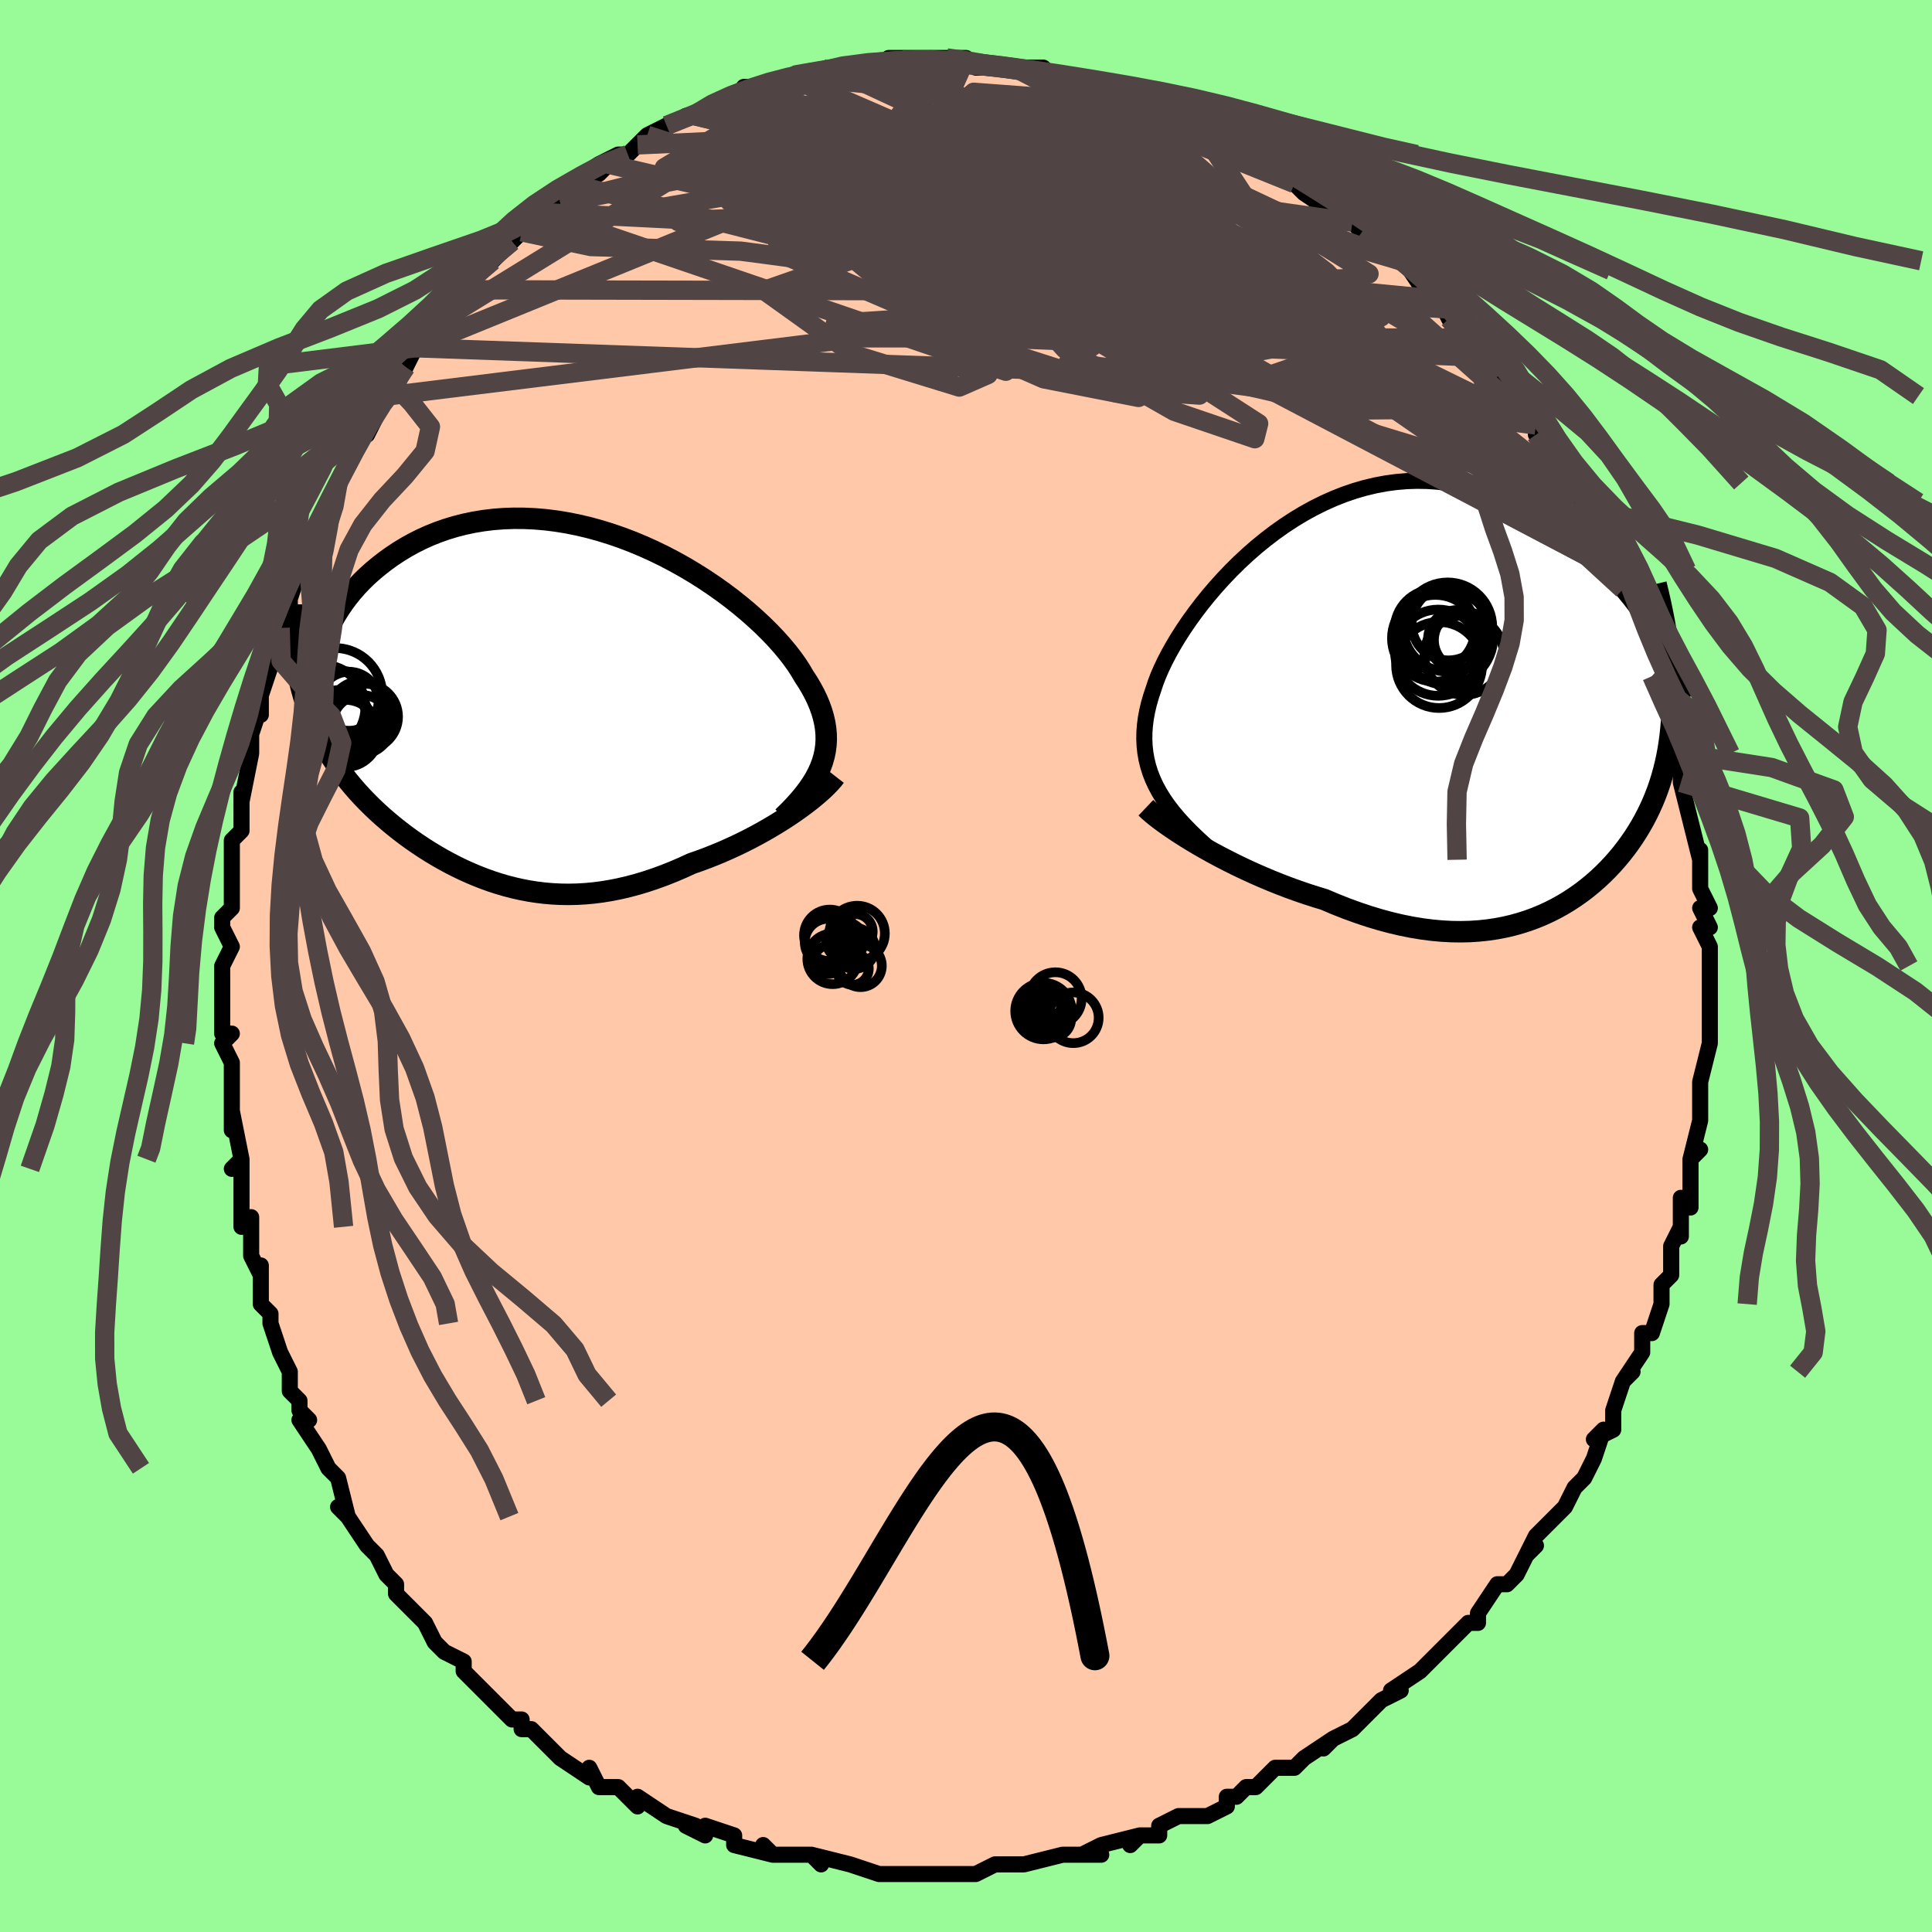 <svg viewBox="-100 -100 200 200" xmlns="http://www.w3.org/2000/svg" width="400" height="400" id="face-svg"><defs><clipPath id="leftEyeClipPath"><polyline points="29.017,5.91,29.18,5.344,29.3,4.775,29.376,4.204,29.409,3.628,29.399,3.049,29.347,2.466,29.253,1.878,29.118,1.285,28.943,0.688,28.728,0.087,28.474,-0.518,28.182,-1.127,27.852,-1.739,27.485,-2.354,27.083,-2.972,26.738,-3.562,26.34,-4.173,25.888,-4.805,25.385,-5.454,24.83,-6.119,24.225,-6.796,23.572,-7.483,22.872,-8.177,22.126,-8.874,21.338,-9.572,20.508,-10.267,19.64,-10.957,18.735,-11.637,17.796,-12.304,16.826,-12.956,15.826,-13.59,14.801,-14.202,13.752,-14.79,12.683,-15.351,11.595,-15.883,10.492,-16.382,9.377,-16.848,8.253,-17.277,7.121,-17.669,5.985,-18.021,4.848,-18.333,3.712,-18.602,2.579,-18.829,1.453,-19.012,0.335,-19.151,-0.772,-19.245,-1.866,-19.295,-2.945,-19.301,-4.007,-19.263,-5.049,-19.182,-6.07,-19.059,-7.069,-18.894,-8.044,-18.69,-8.993,-18.447,-9.916,-18.168,-10.81,-17.854,-11.676,-17.507,-12.511,-17.13,-13.317,-16.725,-14.092,-16.295,-14.835,-15.842,-15.547,-15.37,-16.228,-14.881,-16.877,-14.378,-17.495,-13.866,-18.084,-13.34,-18.643,-12.798,-19.172,-12.24,-19.672,-11.669,-20.142,-11.084,-20.582,-10.489,-20.992,-9.884,-21.372,-9.271,-21.722,-8.651,-22.043,-8.025,-22.333,-7.395,-22.594,-6.762,-22.826,-6.127,-23.029,-5.491,-25.109,-2.42,-24.926,-1.687,-24.725,-0.967,-24.504,-0.259,-24.266,0.437,-24.009,1.121,-23.734,1.794,-23.441,2.455,-23.131,3.104,-22.804,3.741,-22.46,4.368,-22.1,4.983,-21.723,5.587,-21.331,6.18,-20.924,6.763,-20.5,7.335,-20.058,7.899,-19.598,8.455,-19.121,9.002,-18.627,9.54,-18.117,10.069,-17.592,10.59,-17.052,11.101,-16.497,11.604,-15.928,12.096,-15.346,12.579,-14.751,13.052,-14.143,13.515,-13.523,13.966,-12.891,14.405,-12.247,14.833,-11.593,15.248,-10.927,15.649,-10.251,16.037,-9.565,16.409,-8.869,16.766,-8.163,17.107,-7.446,17.43,-6.721,17.735,-5.985,18.021,-5.24,18.288,-4.486,18.533,-3.722,18.756,-2.948,18.956,-2.165,19.132,-1.372,19.284,-0.569,19.409,0.244,19.508,1.066,19.578,1.898,19.62,2.74,19.633,3.593,19.615,4.455,19.566,5.327,19.486,6.208,19.373,7.1,19.227,8,19.048,8.91,18.836,9.829,18.591,10.756,18.312,11.69,18,12.631,17.656,13.578,17.28,14.529,16.873,15.484,16.436,16.247,16.171,17.006,15.89,17.761,15.594,18.511,15.284,19.255,14.959,19.992,14.622,20.72,14.272,21.438,13.911,22.145,13.539,22.839,13.158,23.519,12.769,24.182,12.374,24.827,11.973,25.453,11.568,26.056,11.162"></polyline></clipPath><clipPath id="rightEyeClipPath"><polyline points="-29.057,8.964,-29.421,8.289,-29.734,7.613,-29.999,6.933,-30.214,6.25,-30.382,5.562,-30.504,4.868,-30.58,4.168,-30.612,3.462,-30.601,2.748,-30.547,2.028,-30.452,1.3,-30.316,0.566,-30.141,-0.175,-29.928,-0.923,-29.677,-1.676,-29.456,-2.349,-29.186,-3.057,-28.867,-3.798,-28.501,-4.569,-28.088,-5.367,-27.628,-6.188,-27.124,-7.031,-26.575,-7.889,-25.983,-8.76,-25.35,-9.639,-24.677,-10.522,-23.965,-11.404,-23.216,-12.282,-22.432,-13.151,-21.614,-14.006,-20.765,-14.844,-19.886,-15.661,-18.979,-16.452,-18.047,-17.213,-17.09,-17.942,-16.112,-18.635,-15.114,-19.288,-14.099,-19.9,-13.069,-20.466,-12.025,-20.985,-10.97,-21.455,-9.905,-21.874,-8.834,-22.239,-7.758,-22.551,-6.679,-22.809,-5.599,-23.01,-4.52,-23.156,-3.444,-23.247,-2.373,-23.281,-1.309,-23.262,-0.253,-23.188,0.793,-23.061,1.828,-22.883,2.849,-22.656,3.856,-22.382,4.847,-22.063,5.82,-21.701,6.775,-21.3,7.711,-20.862,8.626,-20.392,9.52,-19.892,10.392,-19.366,11.241,-18.818,12.067,-18.252,12.87,-17.673,13.65,-17.077,14.411,-16.46,15.151,-15.822,15.871,-15.166,16.569,-14.493,17.245,-13.806,17.9,-13.107,18.532,-12.397,19.142,-11.678,19.729,-10.952,20.294,-10.22,20.836,-9.485,21.355,-8.747,21.851,-8.008,23.93,-3.33,23.985,-2.48,24.02,-1.645,24.036,-0.824,24.033,-0.016,24.011,0.777,23.97,1.557,23.91,2.324,23.832,3.077,23.734,3.817,23.619,4.545,23.485,5.261,23.333,5.964,23.163,6.656,22.976,7.336,22.77,8.005,22.545,8.665,22.3,9.316,22.036,9.957,21.753,10.59,21.451,11.214,21.13,11.829,20.79,12.436,20.43,13.033,20.052,13.621,19.654,14.2,19.238,14.769,18.802,15.328,18.347,15.876,17.872,16.413,17.378,16.938,16.864,17.451,16.331,17.95,15.777,18.434,15.204,18.904,14.61,19.357,13.995,19.793,13.359,20.21,12.703,20.608,12.025,20.985,11.325,21.34,10.604,21.672,9.861,21.978,9.095,22.259,8.307,22.512,7.497,22.737,6.663,22.931,5.807,23.094,4.928,23.223,4.026,23.319,3.101,23.379,2.153,23.402,1.183,23.388,0.19,23.334,-0.824,23.242,-1.86,23.108,-2.917,22.934,-3.993,22.718,-5.089,22.461,-6.203,22.162,-7.334,21.822,-8.479,21.44,-9.639,21.019,-10.81,20.558,-11.991,20.059,-12.913,19.779,-13.836,19.481,-14.758,19.165,-15.676,18.832,-16.591,18.482,-17.499,18.117,-18.399,17.738,-19.29,17.347,-20.169,16.943,-21.034,16.53,-21.882,16.108,-22.712,15.68,-23.521,15.247,-24.305,14.811,-25.063,14.375"></polyline></clipPath><filter id="fuzzy"><feTurbulence id="turbulence" baseFrequency="0.05" numOctaves="3" type="noise" result="noise"></feTurbulence><feDisplacementMap in="SourceGraphic" in2="noise" scale="2"></feDisplacementMap></filter><linearGradient id="rainbowGradient" x1="0%" y1="0%" x2="100%" y2="0%"><stop offset="0%" style="stop-color: rgb(220, 208, 186);  stop-opacity: 1"></stop><stop offset="50%" style="stop-color: rgb(230, 230, 250);  stop-opacity: 1"></stop><stop offset="100%" style="stop-color: rgb(165, 42, 42);  stop-opacity: 1"></stop></linearGradient></defs><title>That&#39;s an ugly face</title><desc>CREATED BY XUAN TANG, MORE INFO AT TXSTC55.GITHUB.IO</desc><rect x="-100" y="-100" width="100%" height="100%" opacity="1" fill="rgb(152, 251, 152)"></rect><polyline id="faceContour" points="77,-1,77,0,77,2,77,4,77,5,77,7,77,8,77,8,76,12,76,12,76,13,76,16,76,16,75,20,76,19,75,20,75,22,75,25,74,24,74,28,74,27,73,29,73,31,73,32,72,33,72,35,72,35,71,38,70,38,70,40,70,40,68,43,69,42,68,43,67,46,67,48,65,49,66,48,65,51,65,51,64,53,63,54,62,56,61,57,59,59,59,59,58,61,59,60,58,61,57,63,56,64,55,64,53,67,53,68,52,68,50,70,50,70,48,72,49,71,47,73,47,73,44,75,45,75,43,76,42,77,42,77,40,79,38,80,37,81,38,80,35,82,35,82,34,83,32,83,30,85,29,85,28,86,27,86,27,87,25,88,24,88,23,88,22,88,20,89,20,90,18,90,17,91,18,90,14,91,12,92,14,92,12,92,10,92,10,92,6,93,6,93,5,93,3,93,1,94,1,94,0,94,0,94,-3,94,-3,94,-5,94,-6,94,-8,94,-9,94,-12,93,-12,93,-12,93,-12,93,-16,92,-15,93,-16,92,-18,92,-20,92,-21,91,-20,92,-24,91,-24,90,-27,89,-27,90,-29,89,-28,89,-31,88,-31,88,-31,88,-34,86,-34,87,-36,85,-37,85,-38,85,-39,83,-39,84,-42,82,-43,81,-43,81,-45,79,-46,79,-46,78,-47,78,-48,77,-50,75,-50,75,-51,74,-52,73,-52,72,-54,71,-55,70,-56,68,-57,67,-56,68,-59,65,-59,64,-60,63,-60,63,-61,61,-62,60,-62,60,-64,57,-65,56,-64,57,-65,53,-66,52,-66,52,-67,50,-69,47,-68,47,-69,46,-69,45,-70,44,-70,42,-71,40,-71,40,-72,37,-72,36,-72,36,-73,35,-73,31,-73,32,-74,30,-74,27,-74,26,-75,27,-75,21,-75,20,-76,21,-75,20,-76,15,-76,17,-76,13,-76,12,-76,10,-77,8,-76,7,-77,7,-77,5,-77,5,-77,2,-77,0,-76,-2,-77,-4,-77,-5,-76,-6,-76,-10,-76,-11,-76,-11,-76,-13,-75,-14,-75,-16,-75,-18,-75,-18,-75,-17,-74,-22,-74,-24,-73,-27,-73,-26,-73,-28,-73,-28,-72,-31,-72,-31,-71,-33,-71,-35,-70,-37,-70,-38,-69,-41,-69,-40,-68,-43,-67,-45,-67,-46,-67,-46,-66,-47,-66,-48,-65,-50,-65,-50,-63,-54,-63,-55,-62,-55,-61,-57,-60,-59,-60,-59,-59,-60,-59,-60,-58,-62,-57,-64,-57,-64,-55,-66,-53,-68,-54,-67,-53,-68,-52,-70,-50,-72,-50,-72,-49,-73,-49,-73,-48,-74,-47,-75,-46,-76,-45,-77,-44,-78,-44,-78,-42,-79,-41,-81,-38,-83,-38,-82,-37,-83,-38,-83,-36,-84,-35,-84,-34,-85,-33,-86,-33,-86,-31,-87,-28,-88,-29,-88,-28,-88,-25,-89,-26,-89,-23,-90,-22,-91,-23,-91,-21,-91,-21,-91,-18,-92,-18,-92,-18,-92,-17,-92,-14,-93,-13,-93,-12,-93,-12,-93,-9,-93,-8,-94,-7,-94,-4,-94,-6,-94,-3,-94,-2,-94,-1,-94,0,-94,0,-94,1,-93,4,-93,5,-93,5,-93,8,-93,9,-92,9,-92,11,-92,13,-91,13,-91,15,-91,17,-90,16,-90,17,-90,18,-90,20,-89,21,-89,21,-88,24,-87,25,-87,24,-87,27,-85,26,-86,27,-85,30,-84,30,-84,32,-83,33,-82,34,-82,34,-81,34,-81,35,-80,38,-78,39,-78,41,-76,40,-77,41,-76,43,-74,44,-74,45,-73,46,-72,48,-69,47,-70,50,-68,49,-69,50,-67,52,-66,51,-66,52,-65,54,-63,55,-61,54,-63,57,-59,56,-59,58,-58,59,-56,59,-56,59,-55,61,-52,62,-50,62,-50,63,-48,63,-49,63,-48,66,-44,65,-44,67,-41,67,-42,68,-39,68,-40,69,-37,69,-36,70,-34,70,-34,70,-34,71,-32,71,-30,71,-30,72,-27,72,-26,73,-24,73,-24,74,-22,74,-22,74,-21,74,-19,74,-19,75,-15,75,-15,76,-11,76,-12,76,-9,76,-8,77,-6,76,-6,77,-4,76,-4,77,-2,77,-1,77,0" fill="#ffc9a9" stroke="black" stroke-width="1.667" stroke-linejoin="round" filter="url(#fuzzy)"></polyline><g transform="translate(49.07 -26.948)"><polyline id="rightCountour" points="-29.057,8.964,-29.421,8.289,-29.734,7.613,-29.999,6.933,-30.214,6.25,-30.382,5.562,-30.504,4.868,-30.58,4.168,-30.612,3.462,-30.601,2.748,-30.547,2.028,-30.452,1.3,-30.316,0.566,-30.141,-0.175,-29.928,-0.923,-29.677,-1.676,-29.456,-2.349,-29.186,-3.057,-28.867,-3.798,-28.501,-4.569,-28.088,-5.367,-27.628,-6.188,-27.124,-7.031,-26.575,-7.889,-25.983,-8.76,-25.35,-9.639,-24.677,-10.522,-23.965,-11.404,-23.216,-12.282,-22.432,-13.151,-21.614,-14.006,-20.765,-14.844,-19.886,-15.661,-18.979,-16.452,-18.047,-17.213,-17.09,-17.942,-16.112,-18.635,-15.114,-19.288,-14.099,-19.9,-13.069,-20.466,-12.025,-20.985,-10.97,-21.455,-9.905,-21.874,-8.834,-22.239,-7.758,-22.551,-6.679,-22.809,-5.599,-23.01,-4.52,-23.156,-3.444,-23.247,-2.373,-23.281,-1.309,-23.262,-0.253,-23.188,0.793,-23.061,1.828,-22.883,2.849,-22.656,3.856,-22.382,4.847,-22.063,5.82,-21.701,6.775,-21.3,7.711,-20.862,8.626,-20.392,9.52,-19.892,10.392,-19.366,11.241,-18.818,12.067,-18.252,12.87,-17.673,13.65,-17.077,14.411,-16.46,15.151,-15.822,15.871,-15.166,16.569,-14.493,17.245,-13.806,17.9,-13.107,18.532,-12.397,19.142,-11.678,19.729,-10.952,20.294,-10.22,20.836,-9.485,21.355,-8.747,21.851,-8.008,23.93,-3.33,23.985,-2.48,24.02,-1.645,24.036,-0.824,24.033,-0.016,24.011,0.777,23.97,1.557,23.91,2.324,23.832,3.077,23.734,3.817,23.619,4.545,23.485,5.261,23.333,5.964,23.163,6.656,22.976,7.336,22.77,8.005,22.545,8.665,22.3,9.316,22.036,9.957,21.753,10.59,21.451,11.214,21.13,11.829,20.79,12.436,20.43,13.033,20.052,13.621,19.654,14.2,19.238,14.769,18.802,15.328,18.347,15.876,17.872,16.413,17.378,16.938,16.864,17.451,16.331,17.95,15.777,18.434,15.204,18.904,14.61,19.357,13.995,19.793,13.359,20.21,12.703,20.608,12.025,20.985,11.325,21.34,10.604,21.672,9.861,21.978,9.095,22.259,8.307,22.512,7.497,22.737,6.663,22.931,5.807,23.094,4.928,23.223,4.026,23.319,3.101,23.379,2.153,23.402,1.183,23.388,0.19,23.334,-0.824,23.242,-1.86,23.108,-2.917,22.934,-3.993,22.718,-5.089,22.461,-6.203,22.162,-7.334,21.822,-8.479,21.44,-9.639,21.019,-10.81,20.558,-11.991,20.059,-12.913,19.779,-13.836,19.481,-14.758,19.165,-15.676,18.832,-16.591,18.482,-17.499,18.117,-18.399,17.738,-19.29,17.347,-20.169,16.943,-21.034,16.53,-21.882,16.108,-22.712,15.68,-23.521,15.247,-24.305,14.811,-25.063,14.375" fill="white" stroke="white" stroke-width="0" stroke-linejoin="round" filter="url(#fuzzy)"></polyline></g><g transform="translate(-43.876 -27.047)"><polyline id="leftCountour" points="29.017,5.91,29.18,5.344,29.3,4.775,29.376,4.204,29.409,3.628,29.399,3.049,29.347,2.466,29.253,1.878,29.118,1.285,28.943,0.688,28.728,0.087,28.474,-0.518,28.182,-1.127,27.852,-1.739,27.485,-2.354,27.083,-2.972,26.738,-3.562,26.34,-4.173,25.888,-4.805,25.385,-5.454,24.83,-6.119,24.225,-6.796,23.572,-7.483,22.872,-8.177,22.126,-8.874,21.338,-9.572,20.508,-10.267,19.64,-10.957,18.735,-11.637,17.796,-12.304,16.826,-12.956,15.826,-13.59,14.801,-14.202,13.752,-14.79,12.683,-15.351,11.595,-15.883,10.492,-16.382,9.377,-16.848,8.253,-17.277,7.121,-17.669,5.985,-18.021,4.848,-18.333,3.712,-18.602,2.579,-18.829,1.453,-19.012,0.335,-19.151,-0.772,-19.245,-1.866,-19.295,-2.945,-19.301,-4.007,-19.263,-5.049,-19.182,-6.07,-19.059,-7.069,-18.894,-8.044,-18.69,-8.993,-18.447,-9.916,-18.168,-10.81,-17.854,-11.676,-17.507,-12.511,-17.13,-13.317,-16.725,-14.092,-16.295,-14.835,-15.842,-15.547,-15.37,-16.228,-14.881,-16.877,-14.378,-17.495,-13.866,-18.084,-13.34,-18.643,-12.798,-19.172,-12.24,-19.672,-11.669,-20.142,-11.084,-20.582,-10.489,-20.992,-9.884,-21.372,-9.271,-21.722,-8.651,-22.043,-8.025,-22.333,-7.395,-22.594,-6.762,-22.826,-6.127,-23.029,-5.491,-25.109,-2.42,-24.926,-1.687,-24.725,-0.967,-24.504,-0.259,-24.266,0.437,-24.009,1.121,-23.734,1.794,-23.441,2.455,-23.131,3.104,-22.804,3.741,-22.46,4.368,-22.1,4.983,-21.723,5.587,-21.331,6.18,-20.924,6.763,-20.5,7.335,-20.058,7.899,-19.598,8.455,-19.121,9.002,-18.627,9.54,-18.117,10.069,-17.592,10.59,-17.052,11.101,-16.497,11.604,-15.928,12.096,-15.346,12.579,-14.751,13.052,-14.143,13.515,-13.523,13.966,-12.891,14.405,-12.247,14.833,-11.593,15.248,-10.927,15.649,-10.251,16.037,-9.565,16.409,-8.869,16.766,-8.163,17.107,-7.446,17.43,-6.721,17.735,-5.985,18.021,-5.24,18.288,-4.486,18.533,-3.722,18.756,-2.948,18.956,-2.165,19.132,-1.372,19.284,-0.569,19.409,0.244,19.508,1.066,19.578,1.898,19.62,2.74,19.633,3.593,19.615,4.455,19.566,5.327,19.486,6.208,19.373,7.1,19.227,8,19.048,8.91,18.836,9.829,18.591,10.756,18.312,11.69,18,12.631,17.656,13.578,17.28,14.529,16.873,15.484,16.436,16.247,16.171,17.006,15.89,17.761,15.594,18.511,15.284,19.255,14.959,19.992,14.622,20.72,14.272,21.438,13.911,22.145,13.539,22.839,13.158,23.519,12.769,24.182,12.374,24.827,11.973,25.453,11.568,26.056,11.162" fill="white" stroke="white" stroke-width="0" stroke-linejoin="round" filter="url(#fuzzy)"></polyline></g><g transform="translate(49.07 -26.948)"><polyline id="rightUpper" points="-22.418,16.04,-23.342,15.269,-24.206,14.52,-25.01,13.789,-25.755,13.074,-26.443,12.372,-27.075,11.679,-27.651,10.994,-28.173,10.315,-28.641,9.639,-29.057,8.964,-29.421,8.289,-29.734,7.613,-29.999,6.933,-30.214,6.25,-30.382,5.562,-30.504,4.868,-30.58,4.168,-30.612,3.462,-30.601,2.748,-30.547,2.028,-30.452,1.3,-30.316,0.566,-30.141,-0.175,-29.928,-0.923,-29.677,-1.676,-29.456,-2.349,-29.186,-3.057,-28.867,-3.798,-28.501,-4.569,-28.088,-5.367,-27.628,-6.188,-27.124,-7.031,-26.575,-7.889,-25.983,-8.76,-25.35,-9.639,-24.677,-10.522,-23.965,-11.404,-23.216,-12.282,-22.432,-13.151,-21.614,-14.006,-20.765,-14.844,-19.886,-15.661,-18.979,-16.452,-18.047,-17.213,-17.09,-17.942,-16.112,-18.635,-15.114,-19.288,-14.099,-19.9,-13.069,-20.466,-12.025,-20.985,-10.97,-21.455,-9.905,-21.874,-8.834,-22.239,-7.758,-22.551,-6.679,-22.809,-5.599,-23.01,-4.52,-23.156,-3.444,-23.247,-2.373,-23.281,-1.309,-23.262,-0.253,-23.188,0.793,-23.061,1.828,-22.883,2.849,-22.656,3.856,-22.382,4.847,-22.063,5.82,-21.701,6.775,-21.3,7.711,-20.862,8.626,-20.392,9.52,-19.892,10.392,-19.366,11.241,-18.818,12.067,-18.252,12.87,-17.673,13.65,-17.077,14.411,-16.46,15.151,-15.822,15.871,-15.166,16.569,-14.493,17.245,-13.806,17.9,-13.107,18.532,-12.397,19.142,-11.678,19.729,-10.952,20.294,-10.22,20.836,-9.485,21.355,-8.747,21.851,-8.008,22.324,-7.269,22.774,-6.532,23.202,-5.798,23.608,-5.068,23.992,-4.343,24.353,-3.623,24.694,-2.91,25.013,-2.203,25.311,-1.503,25.59,-0.81" fill="none" stroke="black" stroke-width="1.667" stroke-linejoin="round" filter="url(#fuzzy)"></polyline><polyline id="rightLower" points="-30.448,10.566,-30.144,10.855,-29.777,11.174,-29.352,11.519,-28.872,11.886,-28.342,12.271,-27.765,12.673,-27.145,13.087,-26.486,13.51,-25.791,13.941,-25.063,14.375,-24.305,14.811,-23.521,15.247,-22.712,15.68,-21.882,16.108,-21.034,16.53,-20.169,16.943,-19.29,17.347,-18.399,17.738,-17.499,18.117,-16.591,18.482,-15.676,18.832,-14.758,19.165,-13.836,19.481,-12.913,19.779,-11.991,20.059,-10.81,20.558,-9.639,21.019,-8.479,21.44,-7.334,21.822,-6.203,22.162,-5.089,22.461,-3.993,22.718,-2.917,22.934,-1.86,23.108,-0.824,23.242,0.19,23.334,1.183,23.388,2.153,23.402,3.101,23.379,4.026,23.319,4.928,23.223,5.807,23.094,6.663,22.931,7.497,22.737,8.307,22.512,9.095,22.259,9.861,21.978,10.604,21.672,11.325,21.34,12.025,20.985,12.703,20.608,13.359,20.21,13.995,19.793,14.61,19.357,15.204,18.904,15.777,18.434,16.331,17.95,16.864,17.451,17.378,16.938,17.872,16.413,18.347,15.876,18.802,15.328,19.238,14.769,19.654,14.2,20.052,13.621,20.43,13.033,20.79,12.436,21.13,11.829,21.451,11.214,21.753,10.59,22.036,9.957,22.3,9.316,22.545,8.665,22.77,8.005,22.976,7.336,23.163,6.656,23.333,5.964,23.485,5.261,23.619,4.545,23.734,3.817,23.832,3.077,23.91,2.324,23.97,1.557,24.011,0.777,24.033,-0.016,24.036,-0.824,24.02,-1.645,23.985,-2.48,23.93,-3.33,23.857,-4.194,23.764,-5.072,23.653,-5.964,23.523,-6.871,23.374,-7.792,23.207,-8.727,23.022,-9.676,22.819,-10.639,22.598,-11.615,22.361,-12.604" fill="none" stroke="black" stroke-width="2.222" stroke-linejoin="round" filter="url(#fuzzy)"></polyline><!--[--><circle r="3.006" cx="2.378" cy="-6.785" stroke="black" fill="none" stroke-width="1" filter="url(#fuzzy)" clip-path="url(#rightEyeClipPath)"></circle><circle r="4.889" cx="0.618" cy="-7.065" stroke="black" fill="none" stroke-width="1" filter="url(#fuzzy)" clip-path="url(#rightEyeClipPath)"></circle><circle r="4.464" cx="-0.182" cy="-5.486" stroke="black" fill="none" stroke-width="1" filter="url(#fuzzy)" clip-path="url(#rightEyeClipPath)"></circle><circle r="3.044" cx="1.799" cy="-6.862" stroke="black" fill="none" stroke-width="1" filter="url(#fuzzy)" clip-path="url(#rightEyeClipPath)"></circle><circle r="4.492" cx="-0.482" cy="-6.979" stroke="black" fill="none" stroke-width="1" filter="url(#fuzzy)" clip-path="url(#rightEyeClipPath)"></circle><circle r="4.454" cx="-0.096" cy="-4.212" stroke="black" fill="none" stroke-width="1" filter="url(#fuzzy)" clip-path="url(#rightEyeClipPath)"></circle><circle r="3.8" cx="0.872" cy="-8.49" stroke="black" fill="none" stroke-width="1" filter="url(#fuzzy)" clip-path="url(#rightEyeClipPath)"></circle><circle r="4.62" cx="0.789" cy="-8.139" stroke="black" fill="none" stroke-width="1" filter="url(#fuzzy)" clip-path="url(#rightEyeClipPath)"></circle><circle r="4.161" cx="-0.532" cy="-7.885" stroke="black" fill="none" stroke-width="1" filter="url(#fuzzy)" clip-path="url(#rightEyeClipPath)"></circle><circle r="4.115" cx="2.5" cy="-5.232" stroke="black" fill="none" stroke-width="1" filter="url(#fuzzy)" clip-path="url(#rightEyeClipPath)"></circle><!--]--></g><g transform="translate(-43.876 -27.047)"><polyline id="leftUpper" points="24.922,11.639,25.534,11.04,26.1,10.451,26.622,9.871,27.099,9.297,27.531,8.728,27.918,8.162,28.26,7.599,28.557,7.036,28.809,6.473,29.017,5.91,29.18,5.344,29.3,4.775,29.376,4.204,29.409,3.628,29.399,3.049,29.347,2.466,29.253,1.878,29.118,1.285,28.943,0.688,28.728,0.087,28.474,-0.518,28.182,-1.127,27.852,-1.739,27.485,-2.354,27.083,-2.972,26.738,-3.562,26.34,-4.173,25.888,-4.805,25.385,-5.454,24.83,-6.119,24.225,-6.796,23.572,-7.483,22.872,-8.177,22.126,-8.874,21.338,-9.572,20.508,-10.267,19.64,-10.957,18.735,-11.637,17.796,-12.304,16.826,-12.956,15.826,-13.59,14.801,-14.202,13.752,-14.79,12.683,-15.351,11.595,-15.883,10.492,-16.382,9.377,-16.848,8.253,-17.277,7.121,-17.669,5.985,-18.021,4.848,-18.333,3.712,-18.602,2.579,-18.829,1.453,-19.012,0.335,-19.151,-0.772,-19.245,-1.866,-19.295,-2.945,-19.301,-4.007,-19.263,-5.049,-19.182,-6.07,-19.059,-7.069,-18.894,-8.044,-18.69,-8.993,-18.447,-9.916,-18.168,-10.81,-17.854,-11.676,-17.507,-12.511,-17.13,-13.317,-16.725,-14.092,-16.295,-14.835,-15.842,-15.547,-15.37,-16.228,-14.881,-16.877,-14.378,-17.495,-13.866,-18.084,-13.34,-18.643,-12.798,-19.172,-12.24,-19.672,-11.669,-20.142,-11.084,-20.582,-10.489,-20.992,-9.884,-21.372,-9.271,-21.722,-8.651,-22.043,-8.025,-22.333,-7.395,-22.594,-6.762,-22.826,-6.127,-23.029,-5.491,-23.203,-4.856,-23.348,-4.221,-23.466,-3.588,-23.556,-2.959,-23.619,-2.333,-23.656,-1.71,-23.667,-1.093,-23.652,-0.48,-23.613,0.127,-23.549,0.729" fill="none" stroke="black" stroke-width="2.222" stroke-linejoin="round" filter="url(#fuzzy)"></polyline><polyline id="leftLower" points="30.35,7.401,30.104,7.717,29.808,8.054,29.468,8.408,29.085,8.777,28.662,9.157,28.204,9.547,27.711,9.945,27.187,10.348,26.635,10.754,26.056,11.162,25.453,11.568,24.827,11.973,24.182,12.374,23.519,12.769,22.839,13.158,22.145,13.539,21.438,13.911,20.72,14.272,19.992,14.622,19.255,14.959,18.511,15.284,17.761,15.594,17.006,15.89,16.247,16.171,15.484,16.436,14.529,16.873,13.578,17.28,12.631,17.656,11.69,18,10.756,18.312,9.829,18.591,8.91,18.836,8,19.048,7.1,19.227,6.208,19.373,5.327,19.486,4.455,19.566,3.593,19.615,2.74,19.633,1.898,19.62,1.066,19.578,0.244,19.508,-0.569,19.409,-1.372,19.284,-2.165,19.132,-2.948,18.956,-3.722,18.756,-4.486,18.533,-5.24,18.288,-5.985,18.021,-6.721,17.735,-7.446,17.43,-8.163,17.107,-8.869,16.766,-9.565,16.409,-10.251,16.037,-10.927,15.649,-11.593,15.248,-12.247,14.833,-12.891,14.405,-13.523,13.966,-14.143,13.515,-14.751,13.052,-15.346,12.579,-15.928,12.096,-16.497,11.604,-17.052,11.101,-17.592,10.59,-18.117,10.069,-18.627,9.54,-19.121,9.002,-19.598,8.455,-20.058,7.899,-20.5,7.335,-20.924,6.763,-21.331,6.18,-21.723,5.587,-22.1,4.983,-22.46,4.368,-22.804,3.741,-23.131,3.104,-23.441,2.455,-23.734,1.794,-24.009,1.121,-24.266,0.437,-24.504,-0.259,-24.725,-0.967,-24.926,-1.687,-25.109,-2.42,-25.272,-3.164,-25.417,-3.92,-25.543,-4.689,-25.65,-5.469,-25.738,-6.261,-25.808,-7.065,-25.859,-7.88,-25.892,-8.707,-25.908,-9.545,-25.906,-10.393" fill="none" stroke="black" stroke-width="2.222" stroke-linejoin="round" filter="url(#fuzzy)"></polyline><!--[--><circle r="3.177" cx="-20.986" cy="1.653" stroke="black" fill="none" stroke-width="1" filter="url(#fuzzy)" clip-path="url(#leftEyeClipPath)"></circle><circle r="3.562" cx="-21.339" cy="2.247" stroke="black" fill="none" stroke-width="1" filter="url(#fuzzy)" clip-path="url(#leftEyeClipPath)"></circle><circle r="3.054" cx="-19.993" cy="-0.359" stroke="black" fill="none" stroke-width="1" filter="url(#fuzzy)" clip-path="url(#leftEyeClipPath)"></circle><circle r="3.224" cx="-18.761" cy="0.778" stroke="black" fill="none" stroke-width="1" filter="url(#fuzzy)" clip-path="url(#leftEyeClipPath)"></circle><circle r="4.431" cx="-22.738" cy="0.3" stroke="black" fill="none" stroke-width="1" filter="url(#fuzzy)" clip-path="url(#leftEyeClipPath)"></circle><circle r="3.41" cx="-18.329" cy="1.241" stroke="black" fill="none" stroke-width="1" filter="url(#fuzzy)" clip-path="url(#leftEyeClipPath)"></circle><circle r="3.479" cx="-20.382" cy="2.972" stroke="black" fill="none" stroke-width="1" filter="url(#fuzzy)" clip-path="url(#leftEyeClipPath)"></circle><circle r="4.656" cx="-20.85" cy="1.149" stroke="black" fill="none" stroke-width="1" filter="url(#fuzzy)" clip-path="url(#leftEyeClipPath)"></circle><circle r="4.871" cx="-21.424" cy="-0.994" stroke="black" fill="none" stroke-width="1" filter="url(#fuzzy)" clip-path="url(#leftEyeClipPath)"></circle><circle r="3.049" cx="-18.676" cy="2.047" stroke="black" fill="none" stroke-width="1" filter="url(#fuzzy)" clip-path="url(#leftEyeClipPath)"></circle><!--]--></g><g id="hairs"><!--[--><polyline points="-28,-88,14.861,-77.78,34.446,-68.897,34.419,-68.597,25.684,-72.222,17.611,-75.195,13.989,-76.113,13.975,-75.862,15.1,-75.887,15.687,-76.955,15.576,-78.801,15.43,-80.517,15.539,-81.307,15.176,-81.065,13.044,-80.42,8.555,-80.229,2.94,-80.878,-0.938,-81.906,-0.483,-82.364,3.865,-81.859,7.077,-81.591,1.848,-83.878,-13.094,-88.599,-23,-90" fill="none" stroke="rgb(80, 68, 68)" stroke-width="2" stroke-linejoin="round" filter="url(#fuzzy)"></polyline><polyline points="-42,-79,-15.306,-84.16,4.408,-79.874,10.507,-75.401,8.279,-73.256,4.676,-72.748,3.739,-72.864,5.96,-73.03,9.645,-73.096,12.916,-73.108,15.129,-73.023,17.01,-72.54,19.656,-71.223,23.204,-68.869,26.253,-65.885,26.73,-63.298,23.921,-62.205,20.156,-62.944,20.056,-64.778,26.425,-66.827,36.093,-69.056,44.115,-69.279,59,-56" fill="none" stroke="rgb(80, 68, 68)" stroke-width="2" stroke-linejoin="round" filter="url(#fuzzy)"></polyline><polyline points="-23,-90,-10.866,-86.599,-9.86,-82.073,-5.666,-78.452,-4.499,-76.778,-7.386,-77.113,-9.887,-78.434,-7.803,-79.393,-0.397,-78.966,9.648,-76.813,17.872,-73.495,20.131,-70.59,14.756,-70.288,4.267,-74.084,-4.985,-81.073,-7.175,-87.69,-4.721,-90.766,-17,-92" fill="none" stroke="rgb(80, 68, 68)" stroke-width="2" stroke-linejoin="round" filter="url(#fuzzy)"></polyline><polyline points="-18,-92,-3.348,-85.634,5.237,-81.107,4.096,-80.81,2.999,-82.276,5.04,-83.877,8.314,-84.788,10.296,-84.668,10.074,-83.472,8.52,-81.422,7.332,-79.062,7.858,-77.127,10.421,-76.084,14.401,-75.678,18.643,-75.021,21.718,-73.4,22.265,-71.088,20.358,-69.074,19.715,-67.573,26.684,-65.433,38.676,-64.748,24,-87" fill="none" stroke="rgb(80, 68, 68)" stroke-width="2" stroke-linejoin="round" filter="url(#fuzzy)"></polyline><polyline points="18,-90,-2.478,-86.754,-5.168,-80.477,-4.965,-77.616,-9.095,-77.569,-15.199,-78.747,-19.175,-80.187,-18.596,-81.438,-13.107,-82.14,-3.86,-81.761,7.298,-79.688,18.514,-75.669,28.227,-70.325,35.268,-65.22,39.135,-62.195,40.295,-62.317,39.608,-65.443,36.558,-71.007,28.507,-78.876,14.721,-87.941,5,-93" fill="none" stroke="rgb(80, 68, 68)" stroke-width="2" stroke-linejoin="round" filter="url(#fuzzy)"></polyline><polyline points="49,-69,-7.82,-74.502,-20.893,-69.93,-11.623,-63.291,-0.696,-59.932,2.284,-61.238,-1.503,-65.219,-6.528,-68.713,-7.91,-69.461,-3.475,-67.091,5.83,-63.013,16.494,-59.61,24.163,-59.102,26.043,-62.437,22.448,-68.734,16.046,-75.761,9.446,-81.342,4.201,-84.609,3.83,-85.577,16.881,-83.103,45,-73" fill="none" stroke="rgb(80, 68, 68)" stroke-width="2" stroke-linejoin="round" filter="url(#fuzzy)"></polyline><polyline points="67,-42,35.146,-64.009,22.766,-68.552,12.65,-71.826,4.728,-74.223,-2.259,-76.32,-8.939,-78.662,-14.483,-80.87,-17.625,-82.127,-17.672,-81.979,-14.903,-80.697,-10.341,-79.059,-5.096,-77.799,0.326,-77.084,6.175,-76.426,12.908,-75.128,20.423,-72.984,27.719,-70.65,32.868,-69.465,32.672,-70.979,22.732,-76.465,1.726,-85.696,-14,-93" fill="none" stroke="rgb(80, 68, 68)" stroke-width="2" stroke-linejoin="round" filter="url(#fuzzy)"></polyline><polyline points="11,-92,22.82,-65.564,14.879,-64.57,10.528,-67.344,6.601,-69.191,2.001,-70.774,-2.462,-73.208,-5.971,-76.605,-8.01,-80.227,-8.181,-83.078,-6.295,-84.396,-2.683,-83.929,1.574,-82.011,4.796,-79.432,5.364,-77.058,2.681,-75.343,-2.121,-74.014,-6.323,-72.246,-6.804,-69.272,-1.733,-65.075,8.031,-60.789,17.863,-58.859,18.272,-63.014,-2.137,-75.918,-33,-86" fill="none" stroke="rgb(80, 68, 68)" stroke-width="2" stroke-linejoin="round" filter="url(#fuzzy)"></polyline><polyline points="-60,-59,6.332,-67.183,22.601,-74.804,22.922,-78.698,19.886,-78.881,16.716,-76.918,13.899,-74.352,11.784,-72.218,10.676,-71.115,10.421,-71.156,10.671,-71.774,11.471,-71.861,13.293,-70.437,16.377,-67.443,19.905,-64.059,21.238,-62.399,15.69,-64.821,-0.373,-72.508,-19.229,-82.88,-12,-93" fill="none" stroke="rgb(80, 68, 68)" stroke-width="2" stroke-linejoin="round" filter="url(#fuzzy)"></polyline><polyline points="24,-87,1.564,-88.293,4.084,-85.592,14.559,-79.806,24.771,-74.848,31.302,-72.557,34.358,-72.329,35.186,-72.911,34.643,-73.517,33.266,-73.845,31.674,-73.776,30.489,-73.298,29.819,-72.67,28.795,-72.545,25.682,-73.741,18.745,-76.636,7.513,-80.551,-6.415,-83.821,-19.79,-84.845,-29.176,-83.52,-31.226,-82.634,-14,-93" fill="none" stroke="rgb(80, 68, 68)" stroke-width="2" stroke-linejoin="round" filter="url(#fuzzy)"></polyline><polyline points="17,-90,23.231,-83.138,14.818,-78.588,7.07,-75.021,4.081,-72.986,3.989,-72.741,4.432,-73.573,4.671,-74.261,5.243,-74.012,6.644,-72.911,8.64,-71.576,10.611,-70.497,12.168,-69.719,13.235,-69.083,13.765,-68.641,13.843,-68.723,14.225,-69.54,16.166,-70.875,19.758,-72.427,22.78,-74.357,24.361,-76.346,32.471,-74.425,55,-61" fill="none" stroke="rgb(80, 68, 68)" stroke-width="2" stroke-linejoin="round" filter="url(#fuzzy)"></polyline><polyline points="-4,-94,-7.148,-70.6,13.065,-64.131,16.692,-68.316,7.263,-75.191,-3.76,-80.957,-9.895,-84.908,-11.159,-87.252,-10.908,-88.044,-12.339,-87.228,-16.543,-85.121,-22.031,-82.797,-25.638,-81.876,-26.05,-82.873,-30.285,-81.601,-54,-67" fill="none" stroke="rgb(80, 68, 68)" stroke-width="2" stroke-linejoin="round" filter="url(#fuzzy)"></polyline><polyline points="-12,-93,20.759,-82.315,37.056,-74.549,41.72,-71.656,40.358,-71.193,36.601,-71.041,31.494,-71.178,25.539,-72.595,20.316,-75.486,17.77,-78.742,18.352,-80.954,20.392,-81.596,21.694,-81.128,22.108,-79.923,25.367,-76.88,38.751,-68.444,62,-50" fill="none" stroke="rgb(80, 68, 68)" stroke-width="2" stroke-linejoin="round" filter="url(#fuzzy)"></polyline><polyline points="-46,-76,-38.845,-74.479,-23.337,-74.002,-15.8,-73.006,-13.074,-73.337,-9.906,-74.857,-5.799,-76.598,-2.408,-77.849,-0.371,-78.366,0.869,-78.271,1.525,-77.897,0.623,-77.569,-3.244,-77.404,-10.406,-77.309,-19.255,-77.172,-26.75,-77.04,-29.789,-77.06,-26.519,-77.282,-17.218,-77.641,-5.506,-78.248,0.146,-79.815,-9.931,-84.011,-21,-91" fill="none" stroke="rgb(80, 68, 68)" stroke-width="2" stroke-linejoin="round" filter="url(#fuzzy)"></polyline><polyline points="-42,-79,-20.039,-84.533,-1.55,-81.001,9.437,-79.238,12.227,-80.505,10.36,-82.305,7.305,-82.998,5.474,-82.345,6.433,-80.623,10.737,-78.1,17.626,-75.122,25.218,-72.286,31.324,-70.307,34.417,-69.609,34.104,-70.022,30.912,-70.87,25.793,-71.395,20.012,-71.145,15.56,-70.028,14.935,-68.253,18.296,-66.809,17.995,-68.42,-1.909,-75.902,-44,-78" fill="none" stroke="rgb(80, 68, 68)" stroke-width="2" stroke-linejoin="round" filter="url(#fuzzy)"></polyline><polyline points="-34,-85,-1.683,-86.501,6.224,-85.162,1.804,-82.302,-1.086,-77.267,1.604,-72.436,5.738,-70.442,5.832,-71.66,0.379,-74.363,-7.385,-76.361,-12.265,-76.34,-10.55,-74.334,-1.93,-71.735,10.191,-70.868,18.891,-73.314,13.703,-77.877,-28,-88" fill="none" stroke="rgb(80, 68, 68)" stroke-width="2" stroke-linejoin="round" filter="url(#fuzzy)"></polyline><polyline points="26,-86,3.366,-76.826,13.462,-75.47,18.017,-78.356,16.26,-81.382,13.595,-82.117,12.544,-80.046,12.398,-76.167,11.513,-72.159,9.201,-69.415,5.982,-68.45,2.637,-68.978,-0.673,-70.42,-4.38,-72.342,-8.786,-74.536,-13.462,-76.83,-17.315,-78.988,-19.13,-80.833,-18.122,-82.437,-14.221,-84.088,-8.101,-85.999,-0.854,-87.998,6.868,-89.295,16.572,-88.028,34,-81" fill="none" stroke="rgb(80, 68, 68)" stroke-width="2" stroke-linejoin="round" filter="url(#fuzzy)"></polyline><polyline points="-28,-88,1.843,-84.884,23.288,-77.915,29.67,-74.796,27.017,-74.094,22.287,-73.533,19.247,-72.296,18.257,-70.584,17.358,-69.067,14.273,-68.601,8.729,-69.819,3.387,-72.666,2.049,-76.308,6.056,-79.618,11.936,-81.959,13.01,-83.525,4.27,-84.288,-15.399,-80.961,-57,-64" fill="none" stroke="rgb(80, 68, 68)" stroke-width="2" stroke-linejoin="round" filter="url(#fuzzy)"></polyline><polyline points="-37,-83,11.286,-71.731,23.402,-73.306,32.396,-72.184,39.656,-69.183,42.968,-67.19,42.756,-67.093,40.764,-68.461,37.761,-71.005,33.128,-74.733,26.294,-79.022,18.457,-82.044,13.427,-81.354,17.664,-75.109,37.842,-63.154,63,-49" fill="none" stroke="rgb(80, 68, 68)" stroke-width="2" stroke-linejoin="round" filter="url(#fuzzy)"></polyline><polyline points="-7,-94,17.791,-78.545,31.588,-63.883,25.068,-62.653,10.157,-69.448,-1.292,-77.184,-4.774,-82.308,-1.875,-84.304,3.437,-83.918,7.42,-82.05,7.315,-79.518,1.725,-77.134,-7.763,-75.463,-14.698,-74.364,-10.47,-73.429,1.913,-74.819,-23,-90" fill="none" stroke="rgb(80, 68, 68)" stroke-width="2" stroke-linejoin="round" filter="url(#fuzzy)"></polyline><polyline points="0,-94,-18.14,-77.442,-12.952,-75.837,-10.003,-76.852,-10.725,-77.692,-12.507,-78.001,-13.276,-77.684,-12.648,-76.526,-11.35,-74.577,-10.232,-72.486,-9.563,-71.231,-8.814,-71.416,-7.143,-72.781,-4.334,-74.382,-0.977,-75.218,3.192,-74.663,11.227,-72.405,26.654,-68.301,46.28,-61.398,68,-40" fill="none" stroke="rgb(80, 68, 68)" stroke-width="2" stroke-linejoin="round" filter="url(#fuzzy)"></polyline><polyline points="20,-89,0.799,-90.449,-5.149,-85.301,0.436,-78.301,10.034,-73.756,18.507,-72.133,24.279,-71.732,27.491,-71.141,28.265,-70.381,25.983,-70.546,20.062,-72.466,11.648,-75.399,4.27,-76.926,1.799,-74.439,4.641,-67.536,4.12,-61.569,-44,-78" fill="none" stroke="rgb(80, 68, 68)" stroke-width="2" stroke-linejoin="round" filter="url(#fuzzy)"></polyline><polyline points="-18,-92,6.339,-79.599,25.659,-65.132,29.184,-60.748,25.917,-63.857,21.583,-69.701,16.645,-75.085,10.222,-78.798,2.747,-81.045,-3.816,-82.529,-7.224,-83.61,-6.29,-83.966,-1.319,-82.894,6.321,-80.009,14.675,-75.857,21.041,-71.872,21.85,-69.227,15.157,-67.026,10.587,-62.477,59,-56" fill="none" stroke="rgb(80, 68, 68)" stroke-width="2" stroke-linejoin="round" filter="url(#fuzzy)"></polyline><polyline points="-9,-93,19.585,-82.287,16.645,-85.098,7.804,-88.732,1.944,-90.001,1.646,-88.719,6.32,-85.84,13.069,-82.881,18.163,-81.253,19.122,-81.492,16.11,-82.911,11.716,-83.951,9.287,-82.972,10.999,-79.012,17.162,-72.151,27.409,-63.508,41.671,-55.283,56.507,-50.77,63,-48" fill="none" stroke="rgb(80, 68, 68)" stroke-width="2" stroke-linejoin="round" filter="url(#fuzzy)"></polyline><polyline points="49,-69,38.995,-69.87,22.853,-68.979,9.417,-72.995,4.767,-78.577,6.564,-82.915,10.746,-85.251,14.556,-86.105,16.824,-86.286,17.72,-86.204,18.422,-85.653,20.448,-84.081,24.715,-81.082,30.869,-76.772,37.325,-71.808,41.973,-67.124,43.036,-63.623,39.773,-61.951,33.668,-61.92,31.129,-61.046,44.115,-54.123,67,-42" fill="none" stroke="rgb(80, 68, 68)" stroke-width="2" stroke-linejoin="round" filter="url(#fuzzy)"></polyline><polyline points="54,-63,-2.628,-65.229,2.028,-63.271,15.6,-59.317,20.497,-58.989,16.886,-62.69,8.257,-67.954,-2.552,-72.421,-12.36,-75.2,-17.356,-76.704,-14.715,-77.608,-4.417,-77.881,10.351,-76.894,24.273,-74.841,31.651,-74.194,28.901,-78.543,19.006,-87.163,15,-91" fill="none" stroke="rgb(80, 68, 68)" stroke-width="2" stroke-linejoin="round" filter="url(#fuzzy)"></polyline><polyline points="0,-94,-3.892,-85.241,1.332,-80.444,3.024,-77.377,7.173,-73.929,13.174,-70.417,16.464,-67.695,14.4,-66.244,8.24,-66.108,1.946,-66.831,-0.471,-67.565,2.048,-67.88,5.944,-68.681,5.531,-71.407,1.531,-74.587,11.629,-70.072,67,-41" fill="none" stroke="rgb(80, 68, 68)" stroke-width="2" stroke-linejoin="round" filter="url(#fuzzy)"></polyline><polyline points="67,-41,16.452,-67.762,6.481,-79.683,3.04,-85.924,0.813,-88.811,-0.909,-89.135,-2.222,-87.353,-3.037,-84.022,-3.095,-79.974,-1.897,-76.176,1.231,-73.363,6.762,-71.715,14.495,-70.805,23.386,-69.886,31.886,-68.401,38.472,-66.456,41.909,-64.867,40.974,-64.604,32.943,-66.184,8.797,-69.877,-52,-70" fill="none" stroke="rgb(80, 68, 68)" stroke-width="2" stroke-linejoin="round" filter="url(#fuzzy)"></polyline><polyline points="-25,-89,-19.009,-73.665,-7.246,-68.583,-1.005,-70.47,5.324,-73.137,12.739,-73.745,19.202,-72.453,22.026,-70.696,19.622,-69.78,12.665,-70.23,4.084,-71.791,-2.263,-73.797,-3.459,-75.563,1.131,-76.626,9.709,-76.819,18.999,-76.284,25.654,-75.454,27.507,-74.963,24.37,-75.363,18.337,-76.678,13.336,-78.123,13.566,-78.272,21.73,-75.146,40.048,-64.656,68,-39" fill="none" stroke="rgb(80, 68, 68)" stroke-width="2" stroke-linejoin="round" filter="url(#fuzzy)"></polyline><polyline points="66,-44,38.944,-67.206,24.74,-75.952,16.376,-78.737,6.15,-80.516,-4.268,-82.531,-10.455,-84.409,-10.847,-85.443,-7.933,-85.157,-6.333,-83.565,-9.504,-81.238,-16.955,-79.216,-24.029,-78.687,-25.507,-80.228,-20.804,-82.834,-12.649,-84.674,16,-90" fill="none" stroke="rgb(80, 68, 68)" stroke-width="2" stroke-linejoin="round" filter="url(#fuzzy)"></polyline><polyline points="-41,-81,11.939,-67.461,14.385,-72.176,8.922,-76.315,4.814,-78.717,3.217,-80.349,3.925,-81.426,6.251,-81.697,9.346,-80.97,12.273,-79.445,13.945,-77.779,13.38,-76.805,10.313,-77.044,5.54,-78.394,0.61,-80.236,-2.831,-81.89,-3.453,-83.046,-0.39,-83.785,6.445,-84.129,16.106,-83.437,27.486,-80.34,39.771,-74.547,45,-73" fill="none" stroke="rgb(80, 68, 68)" stroke-width="2" stroke-linejoin="round" filter="url(#fuzzy)"></polyline><polyline points="-57,-64,14.995,-61.448,40.765,-59.817,46.541,-57.617,39.944,-57.55,26.589,-60.614,12.569,-65.671,2.439,-70.858,-2.05,-74.81,-1.559,-77.029,1.924,-77.694,6.097,-77.351,9.05,-76.656,9.679,-76.164,7.789,-76.126,3.984,-76.372,-0.509,-76.343,-4.046,-75.321,-5.13,-72.825,-3.528,-69.163,-1.167,-65.941,-1.048,-65.841,-3.727,-70.658,-3.771,-78.504,24,-87" fill="none" stroke="rgb(80, 68, 68)" stroke-width="2" stroke-linejoin="round" filter="url(#fuzzy)"></polyline><polyline points="52,-65,-10.675,-65.029,-13.52,-66.519,-2.281,-67.243,1.76,-68.462,-2.272,-70.484,-8.087,-72.41,-11.246,-73.302,-11.234,-72.876,-9.516,-71.455,-7.314,-69.596,-4.966,-67.845,-2.512,-66.725,-0.185,-66.724,1.96,-67.972,4.858,-69.715,10.448,-70.229,19.9,-68.083,30.519,-64.786,34.441,-66.409,25.393,-78.567,21,-89" fill="none" stroke="rgb(80, 68, 68)" stroke-width="2" stroke-linejoin="round" filter="url(#fuzzy)"></polyline><polyline points="50,-68,-2.302,-71.706,-0.89,-67.18,12.01,-65.293,16.726,-69.331,12.964,-76.564,6.507,-83.203,1.54,-87.039,-0.774,-87.72,-0.879,-86.079,0.781,-83.41,4.328,-80.938,9.463,-79.505,13.774,-79.448,14.173,-79.976,17.435,-76.372,59,-56" fill="none" stroke="rgb(80, 68, 68)" stroke-width="2" stroke-linejoin="round" filter="url(#fuzzy)"></polyline><polyline points="-26,-89,0.367,-85.722,8.914,-81.417,4.817,-77.6,3.318,-71.508,10.235,-63.871,21.555,-57.425,29.898,-54.584,30.294,-56.151,22.516,-61.169,10.257,-67.658,-1.39,-73.682,-8.541,-78.108,-9.993,-80.688,-7.177,-81.678,-2.964,-81.552,-0.022,-81.103,0.733,-81.435,-0.014,-82.869,-6.81,-82.809,-46,-76" fill="none" stroke="rgb(80, 68, 68)" stroke-width="2" stroke-linejoin="round" filter="url(#fuzzy)"></polyline><polyline points="40,-77,9.683,-81.281,-0.787,-78.673,1.65,-76.141,3.878,-74.956,3.752,-74.248,4.164,-72.751,6.412,-70.459,9.357,-68.765,11.374,-69.208,11.254,-72.222,7.955,-76.861,1.478,-81.389,-4.613,-84.117,-2.567,-84.372,12.913,-83.907,25,-87" fill="none" stroke="rgb(80, 68, 68)" stroke-width="2" stroke-linejoin="round" filter="url(#fuzzy)"></polyline><polyline points="-2,-94,-0.174,-93.75,1.994,-93.371,4.538,-92.986,7.309,-92.551,10.173,-92.051,13.008,-91.502,15.733,-90.917,18.337,-90.288,20.87,-89.597,23.417,-88.827,26.07,-87.973,28.903,-87.036,31.942,-86.021,35.135,-84.932,38.377,-83.765,41.585,-82.51,44.793,-81.157,48.166,-79.703,51.859,-78.186,55.763,-76.686,59.458,-75.255,62.746,-73.778,66.742,-72" fill="none" stroke="rgb(80, 68, 68)" stroke-width="2" stroke-linejoin="round" filter="url(#fuzzy)"></polyline><polyline points="-13,-93,-11.378,-93.254,-8.826,-93.584,-6.154,-93.775,-3.673,-93.811,-1.335,-93.704,0.986,-93.47,3.366,-93.132,5.82,-92.707,8.325,-92.213,10.844,-91.658,13.342,-91.045,15.799,-90.374,18.209,-89.639,20.583,-88.838,22.946,-87.97,25.325,-87.036,27.746,-86.04,30.226,-84.982,32.764,-83.862,35.345,-82.672,37.944,-81.401,40.539,-80.036,43.118,-78.568,45.685,-76.992,48.251,-75.317,50.834,-73.568,53.447,-71.783,56.099,-70.005,58.794,-68.264,61.523,-66.559,64.249,-64.846,66.9,-63.042,69.413,-61.057,71.823,-58.837,74.289,-56.386,76.955,-53.672,80.257,-50" fill="none" stroke="rgb(80, 68, 68)" stroke-width="2" stroke-linejoin="round" filter="url(#fuzzy)"></polyline><polyline points="-17,-92,-14.773,-92.696,-12.735,-93.167,-10.088,-93.511,-7.238,-93.713,-4.433,-93.769,-1.697,-93.686,1.04,-93.478,3.857,-93.163,6.824,-92.759,9.983,-92.284,13.331,-91.749,16.804,-91.159,20.292,-90.513,23.687,-89.808,26.936,-89.037,30.088,-88.195,33.282,-87.285,36.711,-86.315,40.575,-85.293,45.044,-84.223,50.229,-83.101,56.147,-81.917,62.712,-80.659,69.769,-79.31,77.169,-77.842,84.743,-76.222,92.035,-74.481,98.88,-73" fill="none" stroke="rgb(80, 68, 68)" stroke-width="2" stroke-linejoin="round" filter="url(#fuzzy)"></polyline><polyline points="-18,-92,-17.562,-92.261,-15.02,-92.699,-12.201,-93.12,-9.443,-93.455,-6.809,-93.669,-4.285,-93.749,-1.808,-93.694,0.7,-93.514,3.293,-93.223,5.999,-92.842,8.833,-92.387,11.805,-91.872,14.902,-91.307,18.087,-90.695,21.326,-90.033,24.638,-89.308,28.125,-88.499,31.9,-87.591,35.911,-86.605,39.808,-85.623,43.167,-84.775,46.643,-84" fill="none" stroke="rgb(80, 68, 68)" stroke-width="2" stroke-linejoin="round" filter="url(#fuzzy)"></polyline><polyline points="-26,-89,-23.631,-90.326,-21.335,-91.076,-19.157,-91.637,-16.995,-92.107,-14.789,-92.514,-12.545,-92.864,-10.282,-93.154,-8.005,-93.368,-5.698,-93.488,-3.338,-93.5,-0.903,-93.401,1.616,-93.197,4.214,-92.898,6.869,-92.518,9.544,-92.068,12.198,-91.559,14.796,-90.994,17.32,-90.374,19.775,-89.692,22.186,-88.939,24.596,-88.107,27.058,-87.194,29.619,-86.201,32.295,-85.13,35.044,-83.981,37.793,-82.747,40.506,-81.4,43.274,-79.903,46.211,-78.268,49.024,-76.737,50.671,-76" fill="none" stroke="rgb(80, 68, 68)" stroke-width="2" stroke-linejoin="round" filter="url(#fuzzy)"></polyline><polyline points="-28,-88,-27.653,-88.394,-26.251,-89.233,-24.328,-90.107,-22.338,-90.863,-20.388,-91.486,-18.414,-92.002,-16.336,-92.436,-14.12,-92.803,-11.773,-93.104,-9.321,-93.33,-6.786,-93.466,-4.185,-93.499,-1.53,-93.423,1.169,-93.24,3.897,-92.961,6.644,-92.596,9.402,-92.16,12.174,-91.665,14.968,-91.12,17.793,-90.528,20.657,-89.881,23.562,-89.162,26.493,-88.358,29.434,-87.47,32.409,-86.501,35.584,-85.427,39.29,-84.203,43.471,-83" fill="none" stroke="rgb(80, 68, 68)" stroke-width="2" stroke-linejoin="round" filter="url(#fuzzy)"></polyline><polyline points="-31,-87,-28.617,-87.969,-26.352,-88.898,-24.55,-89.727,-22.948,-90.439,-21.255,-91.053,-19.315,-91.599,-17.099,-92.094,-14.664,-92.538,-12.102,-92.919,-9.503,-93.217,-6.931,-93.416,-4.41,-93.501,-1.924,-93.466,0.563,-93.314,3.088,-93.054,5.674,-92.698,8.314,-92.259,10.983,-91.748,13.645,-91.172,16.277,-90.535,18.874,-89.834,21.451,-89.068,24.03,-88.233,26.627,-87.331,29.245,-86.367,31.873,-85.347,34.504,-84.275,37.138,-83.149,39.791,-81.961,42.485,-80.698,45.246,-79.344,48.091,-77.871,51.031,-76.245,54.14,-74.494,57.319,-73" fill="none" stroke="rgb(80, 68, 68)" stroke-width="2" stroke-linejoin="round" filter="url(#fuzzy)"></polyline><polyline points="74,-19,86.299,-15.324,86.511,-12.152,85.25,-9.406,84.32,-6.921,83.872,-4.549,83.835,-2.174,84.12,0.275,84.722,2.826,85.748,5.482,87.32,8.236,89.451,11.07,92.002,13.95,94.76,16.834,97.545,19.676,100.245,22.447,102.741,25.133,104.807,27.743,106.175,30.299,106.77,32.832,106.906,35.356,107.052,37.834,107.232,40.148,107.134,42.067,108.77,43" fill="none" stroke="rgb(80, 68, 68)" stroke-width="2" stroke-linejoin="round" filter="url(#fuzzy)"></polyline><polyline points="-35,-84,-37.56,-83.015,-39.775,-81.838,-42.262,-80.411,-44.672,-78.822,-46.781,-77.163,-48.604,-75.48,-50.256,-73.775,-51.868,-72.029,-53.564,-70.222,-55.45,-68.34,-57.581,-66.38,-59.939,-64.346,-62.42,-62.245,-64.875,-60.078,-67.158,-57.833,-69.171,-55.494,-70.889,-53.065,-72.359,-50.59,-73.71,-48.144,-75.138,-45.754,-76.855,-43.301,-78.969,-40.589,-81.138,-38" fill="none" stroke="rgb(80, 68, 68)" stroke-width="2" stroke-linejoin="round" filter="url(#fuzzy)"></polyline><polyline points="-44,-78,-46.306,-76.711,-50.202,-75.122,-55.049,-73.451,-60.041,-71.705,-64.111,-69.868,-66.817,-67.938,-68.507,-65.923,-69.822,-63.834,-71.21,-61.676,-72.782,-59.446,-74.458,-57.142,-76.183,-54.765,-78.034,-52.327,-80.2,-49.842,-82.852,-47.316,-86.03,-44.743,-89.603,-42.103,-93.334,-39.38,-97.011,-36.575,-100.535,-33.71,-103.925,-30.817,-107.221,-27.922,-110.393,-25.032,-113.361,-22.151,-116.122,-19.319,-118.85,-16.599,-121.769,-13.918,-124.002,-11" fill="none" stroke="rgb(80, 68, 68)" stroke-width="2" stroke-linejoin="round" filter="url(#fuzzy)"></polyline><polyline points="-44,-78,-46.049,-76.725,-49.055,-75.15,-51.806,-73.495,-54.251,-71.77,-57.048,-69.954,-60.853,-68.046,-65.753,-66.054,-71.137,-63.989,-76.119,-61.859,-80.186,-59.662,-83.594,-57.389,-87.219,-55.035,-91.998,-52.612,-98.312,-50.15,-105.731,-47.67,-113.251,-45.166,-119.837,-42.597,-124.936,-39.912,-128.684,-37.086,-131.934,-34.139,-136.275,-31.15,-143.209,-28.312,-150.052,-26" fill="none" stroke="rgb(80, 68, 68)" stroke-width="2" stroke-linejoin="round" filter="url(#fuzzy)"></polyline><polyline points="-47,-75,-48.998,-73.308,-50.711,-71.635,-52.582,-69.801,-54.706,-67.846,-57.151,-65.806,-59.85,-63.697,-62.577,-61.523,-65.074,-59.28,-67.183,-56.962,-68.909,-54.57,-70.388,-52.116,-71.802,-49.616,-73.297,-47.075,-74.935,-44.484,-76.697,-41.826,-78.528,-39.091,-80.395,-36.284,-82.329,-33.424,-84.413,-30.538,-86.723,-27.651,-89.258,-24.78,-91.898,-21.941,-94.436,-19.156,-96.655,-16.443,-98.427,-13.794,-99.819,-11.146,-101.198,-8.36,-103.213,-5.259,-105.775,-2" fill="none" stroke="rgb(80, 68, 68)" stroke-width="2" stroke-linejoin="round" filter="url(#fuzzy)"></polyline><polyline points="-47,-75,-49.106,-73.302,-51.253,-71.622,-53.102,-69.78,-54.747,-67.817,-56.47,-65.769,-58.485,-63.65,-60.85,-61.465,-63.489,-59.21,-66.255,-56.88,-69,-54.478,-71.624,-52.015,-74.083,-49.503,-76.369,-46.947,-78.479,-44.337,-80.39,-41.661,-82.077,-38.914,-83.546,-36.102,-84.869,-33.242,-86.184,-30.36,-87.647,-27.476,-89.373,-24.61,-91.383,-21.777,-93.612,-18.983,-95.96,-16.225,-98.356,-13.478,-100.789,-10.688,-103.263,-7.787,-105.715,-4.726,-107.982,-1.523,-109.882,1.686,-111.301,4.644,-112.7,7" fill="none" stroke="rgb(80, 68, 68)" stroke-width="2" stroke-linejoin="round" filter="url(#fuzzy)"></polyline><polyline points="-49,-73,-50.979,-71.32,-53.374,-69.228,-55.748,-67.089,-57.94,-64.938,-60.009,-62.797,-62.366,-60.654,-65.574,-58.471,-70.016,-56.214,-75.618,-53.877,-81.804,-51.48,-87.711,-49.042,-92.547,-46.568,-95.941,-44.041,-98.097,-41.433,-99.716,-38.737,-101.687,-35.971,-104.712,-33.182,-109.024,-30.401,-114.352,-27.61,-120.115,-24.734,-125.71,-21.715,-130.819,-18.629,-135.819,-15.719,-141.863,-13" fill="none" stroke="rgb(80, 68, 68)" stroke-width="2" stroke-linejoin="round" filter="url(#fuzzy)"></polyline><polyline points="-53,-68,-54.379,-66.81,-57.816,-64.7,-62.426,-62.523,-66.749,-60.368,-69.809,-58.166,-71.583,-55.869,-72.613,-53.485,-73.491,-51.038,-74.579,-48.548,-75.984,-46.012,-77.676,-43.417,-79.611,-40.752,-81.777,-38.02,-84.168,-35.233,-86.735,-32.407,-89.37,-29.551,-91.943,-26.667,-94.373,-23.753,-96.66,-20.81,-98.847,-17.839,-100.939,-14.84,-102.854,-11.806,-104.453,-8.725,-105.659,-5.593,-106.58,-2.425,-107.53,0.74,-108.902,3.853,-110.945,6.895,-113.545,9.915,-116.197,13.004,-118.273,16.127,-119.381,18.816,-118.793,20" fill="none" stroke="rgb(80, 68, 68)" stroke-width="2" stroke-linejoin="round" filter="url(#fuzzy)"></polyline><polyline points="-57,-64,-72.209,-62.117,-72.317,-60.223,-71.141,-58.15,-71.201,-55.881,-72.669,-53.48,-75.216,-51.02,-78.132,-48.54,-80.71,-46.033,-82.726,-43.469,-84.537,-40.825,-86.752,-38.101,-89.797,-35.32,-93.683,-32.507,-98.063,-29.674,-102.454,-26.815,-106.464,-23.923,-109.908,-20.997,-112.816,-18.05,-115.364,-15.091,-117.774,-12.111,-120.252,-9.073,-122.973,-5.935,-126.084,-2.679,-129.568,0.641,-133.046,3.829,-136.227,6.459,-140.47,8" fill="none" stroke="rgb(80, 68, 68)" stroke-width="2" stroke-linejoin="round" filter="url(#fuzzy)"></polyline><polyline points="-58,-62,-59.619,-60.191,-61.937,-58.155,-64.032,-55.853,-65.702,-53.409,-67.382,-50.919,-69.586,-48.428,-72.602,-45.918,-76.409,-43.351,-80.719,-40.698,-85.055,-37.963,-88.906,-35.172,-91.912,-32.351,-94.032,-29.509,-95.564,-26.643,-97.007,-23.744,-98.809,-20.813,-101.17,-17.859,-103.998,-14.885,-107.015,-11.88,-109.924,-8.82,-112.535,-5.688,-114.808,-2.495,-116.854,0.699,-118.838,3.791,-120.791,6.705,-122.53,9.541,-124.29,12.756,-127.962,17" fill="none" stroke="rgb(80, 68, 68)" stroke-width="2" stroke-linejoin="round" filter="url(#fuzzy)"></polyline><polyline points="-58,-62,-59.192,-60.176,-61.635,-58.118,-65.682,-55.795,-70.251,-53.333,-74.284,-50.827,-77.569,-48.313,-80.464,-45.774,-83.424,-43.174,-86.773,-40.494,-90.638,-37.739,-94.922,-34.93,-99.296,-32.086,-103.28,-29.216,-106.416,-26.319,-108.47,-23.393,-109.539,-20.438,-110.031,-17.452,-110.502,-14.435,-111.455,-11.383,-113.183,-8.294,-115.697,-5.171,-118.766,-2.03,-122.041,1.108,-125.22,4.223,-128.187,7.308,-131.057,10.37,-134.088,13.421,-137.473,16.47,-141.154,19.509,-144.801,22.533,-148.078,25.548,-151.048,28.562,-154.341,31.532,-158.4,34.232,-160.791,36" fill="none" stroke="rgb(80, 68, 68)" stroke-width="2" stroke-linejoin="round" filter="url(#fuzzy)"></polyline><polyline points="-59,-60,-60.87,-58.639,-62.953,-56.603,-65.423,-54.135,-68.724,-51.533,-72.516,-48.951,-76.1,-46.385,-78.987,-43.777,-81.103,-41.083,-82.667,-38.298,-83.966,-35.444,-85.21,-32.554,-86.516,-29.656,-87.966,-26.772,-89.637,-23.912,-91.577,-21.08,-93.751,-18.268,-96.03,-15.461,-98.244,-12.634,-100.283,-9.765,-102.15,-6.84,-103.942,-3.866,-105.762,-0.868,-107.609,2.121,-109.346,5.076,-110.746,7.993,-111.637,10.893,-112.041,13.811,-112.243,16.78,-112.678,19.816,-113.662,22.912,-115.11,26.041,-116.542,29.153,-117.598,32.245,-119.244,36" fill="none" stroke="rgb(80, 68, 68)" stroke-width="2" stroke-linejoin="round" filter="url(#fuzzy)"></polyline><polyline points="-59,-60,-60.353,-58.245,-61.833,-55.888,-63.228,-53.39,-64.551,-50.876,-65.828,-48.391,-67.079,-45.908,-68.321,-43.366,-69.549,-40.727,-70.737,-37.995,-71.852,-35.205,-72.88,-32.392,-73.829,-29.566,-74.723,-26.717,-75.58,-23.831,-76.404,-20.91,-77.185,-17.969,-77.91,-15.02,-78.569,-12.05,-79.156,-9.022,-79.663,-5.891,-80.075,-2.64,-80.367,0.673,-80.537,3.851,-80.676,6.467,-80.904,8" fill="none" stroke="rgb(80, 68, 68)" stroke-width="2" stroke-linejoin="round" filter="url(#fuzzy)"></polyline><polyline points="-59,-60,-57.322,-58.212,-55.44,-55.818,-55.998,-53.288,-58.08,-50.745,-60.446,-48.222,-62.442,-45.686,-63.861,-43.086,-64.736,-40.398,-65.239,-37.631,-65.612,-34.809,-66.067,-31.955,-66.7,-29.077,-67.462,-26.173,-68.202,-23.239,-68.742,-20.275,-68.943,-17.281,-68.731,-14.255,-68.09,-11.195,-67.042,-8.1,-65.634,-4.977,-63.945,-1.839,-62.092,1.295,-60.227,4.411,-58.514,7.503,-57.083,10.574,-55.994,13.631,-55.208,16.678,-54.6,19.714,-53.997,22.733,-53.232,25.727,-52.207,28.68,-50.936,31.57,-49.53,34.366,-48.131,37.057,-46.817,39.679,-45.568,42.293,-44.485,45" fill="none" stroke="rgb(80, 68, 68)" stroke-width="2" stroke-linejoin="round" filter="url(#fuzzy)"></polyline><polyline points="-60,-59,-64.03,-56.86,-65.465,-54.237,-66.667,-51.52,-68.017,-48.92,-69.353,-46.396,-70.632,-43.836,-71.983,-41.172,-73.521,-38.398,-75.228,-35.547,-76.962,-32.659,-78.56,-29.767,-79.945,-26.892,-81.18,-24.045,-82.43,-21.232,-83.869,-18.453,-85.572,-15.691,-87.47,-12.916,-89.368,-10.089,-91.026,-7.179,-92.248,-4.184,-92.949,-1.142,-93.195,1.88,-93.209,4.814,-93.303,7.636,-93.706,10.397,-94.408,13.241,-95.334,16.484,-96.907,21" fill="none" stroke="rgb(80, 68, 68)" stroke-width="2" stroke-linejoin="round" filter="url(#fuzzy)"></polyline><polyline points="74,-22,83.406,-20.547,89.851,-18.225,90.922,-15.432,88.629,-12.516,85.521,-9.664,83.145,-6.917,81.985,-4.233,81.897,-1.551,82.544,1.161,83.628,3.904,84.976,6.653,86.516,9.378,88.225,12.064,90.087,14.713,92.071,17.343,94.142,19.977,96.258,22.627,98.325,25.295,100.137,27.961,101.393,30.585,101.859,33.12,101.623,35.537,101.174,37.837,101.13,40.01,101.48,42" fill="none" stroke="rgb(80, 68, 68)" stroke-width="2" stroke-linejoin="round" filter="url(#fuzzy)"></polyline><polyline points="-63,-55,-68.365,-51.2,-70.322,-48.543,-71.082,-46.169,-71.371,-43.694,-71.903,-41.033,-73.098,-38.224,-74.951,-35.335,-77.144,-32.423,-79.29,-29.519,-81.147,-26.64,-82.707,-23.793,-84.122,-20.981,-85.56,-18.197,-87.08,-15.423,-88.614,-12.63,-90.048,-9.784,-91.319,-6.868,-92.474,-3.889,-93.616,-0.88,-94.816,2.111,-96.032,5.049,-97.167,7.928,-98.212,10.779,-99.349,13.656,-100.835,16.602,-102.655,19.628,-104.238,22.755,-104.791,26.145,-105.209,30" fill="none" stroke="rgb(80, 68, 68)" stroke-width="2" stroke-linejoin="round" filter="url(#fuzzy)"></polyline><polyline points="-63,-55,-67.546,-51.18,-68.777,-48.509,-69.11,-46.108,-69.613,-43.602,-70.559,-40.913,-71.91,-38.081,-73.544,-35.175,-75.318,-32.247,-77.098,-29.327,-78.78,-26.433,-80.294,-23.569,-81.596,-20.733,-82.646,-17.915,-83.417,-15.096,-83.902,-12.253,-84.137,-9.368,-84.193,-6.434,-84.173,-3.463,-84.179,-0.474,-84.297,2.509,-84.577,5.475,-85.029,8.422,-85.624,11.366,-86.302,14.323,-86.983,17.309,-87.587,20.326,-88.057,23.361,-88.381,26.389,-88.603,29.38,-88.794,32.308,-88.997,35.159,-89.163,37.935,-89.161,40.643,-88.901,43.274,-88.456,45.805,-87.789,48.393,-85.41,52" fill="none" stroke="rgb(80, 68, 68)" stroke-width="2" stroke-linejoin="round" filter="url(#fuzzy)"></polyline><polyline points="-65,-50,-65.427,-47.602,-66.127,-45.411,-66.586,-42.974,-66.642,-40.273,-66.412,-37.422,-66.178,-34.534,-66.188,-31.654,-66.531,-28.774,-67.132,-25.872,-67.816,-22.936,-68.398,-19.964,-68.744,-16.962,-68.801,-13.929,-68.595,-10.863,-68.199,-7.763,-67.688,-4.636,-67.106,-1.497,-66.46,1.636,-65.74,4.749,-64.947,7.839,-64.119,10.908,-63.322,13.962,-62.617,17.002,-62.027,20.026,-61.515,23.027,-60.996,25.993,-60.383,28.912,-59.622,31.767,-58.714,34.548,-57.68,37.25,-56.519,39.88,-55.193,42.453,-53.677,44.991,-52.022,47.531,-50.37,50.157,-48.872,53.097,-47.269,57" fill="none" stroke="rgb(80, 68, 68)" stroke-width="2" stroke-linejoin="round" filter="url(#fuzzy)"></polyline><polyline points="-65,-50,-65.696,-47.627,-66.005,-45.472,-66.449,-43.081,-67.073,-40.418,-67.651,-37.596,-68.032,-34.733,-68.239,-31.889,-68.396,-29.056,-68.617,-26.201,-68.945,-23.304,-69.357,-20.37,-69.799,-17.412,-70.225,-14.433,-70.6,-11.422,-70.895,-8.361,-71.071,-5.245,-71.093,-2.094,-70.93,1.045,-70.554,4.13,-69.927,7.152,-69.01,10.153,-67.82,13.192,-66.52,16.261,-65.449,19.261,-64.909,22.334,-64.432,27" fill="none" stroke="rgb(80, 68, 68)" stroke-width="2" stroke-linejoin="round" filter="url(#fuzzy)"></polyline><polyline points="-68,-43,-67.958,-40.419,-67.719,-37.317,-67.399,-34.295,-66.845,-31.438,-66.438,-28.636,-66.561,-25.788,-67.203,-22.869,-68.002,-19.902,-68.507,-16.913,-68.396,-13.904,-67.563,-10.862,-66.124,-7.777,-64.35,-4.653,-62.592,-1.513,-61.174,1.615,-60.286,4.712,-59.906,7.777,-59.811,10.819,-59.674,13.851,-59.203,16.878,-58.241,19.895,-56.755,22.895,-54.753,25.868,-52.221,28.801,-49.171,31.67,-45.813,34.443,-42.687,37.111,-40.479,39.713,-39.227,42.31,-36.992,45" fill="none" stroke="rgb(80, 68, 68)" stroke-width="2" stroke-linejoin="round" filter="url(#fuzzy)"></polyline><polyline points="-68,-43,-69.712,-40.431,-72.295,-37.339,-75.128,-34.326,-78.162,-31.48,-81.231,-28.693,-83.866,-25.859,-85.692,-22.952,-86.692,-19.996,-87.151,-17.019,-87.44,-14.027,-87.846,-11.003,-88.514,-7.93,-89.49,-4.812,-90.768,-1.673,-92.307,1.453,-94.007,4.541,-95.704,7.588,-97.226,10.612,-98.471,13.634,-99.466,16.657,-100.337,19.671,-101.231,22.666,-102.229,25.652,-103.261,28.641,-104.042,31.586,-104.236,34.257,-104.08,36" fill="none" stroke="rgb(80, 68, 68)" stroke-width="2" stroke-linejoin="round" filter="url(#fuzzy)"></polyline><polyline points="-68,-43,-69.631,-40.459,-71.095,-37.391,-72.26,-34.395,-73.041,-31.574,-73.631,-28.822,-74.284,-26.024,-75.161,-23.142,-76.284,-20.207,-77.55,-17.258,-78.792,-14.307,-79.848,-11.329,-80.621,-8.291,-81.1,-5.182,-81.356,-2.029,-81.509,1.108,-81.692,4.167,-82.014,7.138,-82.525,10.094,-83.19,13.144,-83.877,16.234,-84.406,18.862,-84.843,20" fill="none" stroke="rgb(80, 68, 68)" stroke-width="2" stroke-linejoin="round" filter="url(#fuzzy)"></polyline><polyline points="-71,-35,-70.901,-31.571,-68.393,-28.68,-65.7,-25.903,-64.622,-23.095,-65.23,-20.3,-66.64,-17.557,-68.001,-14.844,-68.957,-12.1,-69.56,-9.274,-69.962,-6.349,-70.193,-3.356,-70.137,-0.347,-69.654,2.628,-68.717,5.544,-67.459,8.412,-66.106,11.269,-64.843,14.156,-63.693,17.102,-62.503,20.111,-61.06,23.17,-59.258,26.244,-57.208,29.286,-55.243,32.232,-53.916,34.991,-53.564,37" fill="none" stroke="rgb(80, 68, 68)" stroke-width="2" stroke-linejoin="round" filter="url(#fuzzy)"></polyline><polyline points="71,-30,74.653,-26.8,76.225,-24.188,76.719,-21.537,76.997,-18.695,77.541,-15.752,78.593,-12.848,80.319,-10.074,82.852,-7.446,86.205,-4.92,90.177,-2.435,94.36,0.073,98.29,2.645,101.632,5.303,104.286,8.051,106.363,10.874,108.055,13.746,109.498,16.629,110.701,19.482,111.577,22.272,112.06,24.984,112.205,27.621,112.219,30.2,112.362,32.753,112.878,35.292,114.054,37.785,116.236,40.116,119.34,42.054,122.357,43" fill="none" stroke="rgb(80, 68, 68)" stroke-width="2" stroke-linejoin="round" filter="url(#fuzzy)"></polyline><polyline points="71,-30,72.234,-27.209,73.346,-24.793,74.25,-22.63,75.123,-20.438,76.059,-18.045,77.059,-15.44,78.062,-12.706,78.993,-9.939,79.808,-7.19,80.521,-4.466,81.194,-1.749,81.902,0.981,82.694,3.727,83.578,6.477,84.523,9.208,85.459,11.908,86.295,14.576,86.933,17.225,87.301,19.873,87.381,22.535,87.236,25.212,87.012,27.887,86.913,30.523,87.108,33.072,87.578,35.503,87.971,37.816,87.697,40,86.089,42" fill="none" stroke="rgb(80, 68, 68)" stroke-width="2" stroke-linejoin="round" filter="url(#fuzzy)"></polyline><polyline points="63,-48,66.819,-46.813,75.714,-44.618,83.799,-42.193,89.444,-39.712,92.865,-37.234,94.308,-34.778,94.135,-32.331,93.027,-29.863,91.827,-27.343,91.272,-24.748,91.853,-22.067,93.8,-19.307,97.097,-16.499,101.488,-13.691,106.516,-10.934,111.642,-8.262,116.412,-5.678,120.594,-3.154,124.188,-0.645,127.333,1.899,130.186,4.517,132.873,7.233,135.471,10.058,137.929,12.981,139.95,15.955,141.219,18.895,142.319,21.779,145.291,24.796,150.767,28" fill="none" stroke="rgb(80, 68, 68)" stroke-width="2" stroke-linejoin="round" filter="url(#fuzzy)"></polyline><polyline points="59,-55,61.55,-51.292,63.591,-48.878,65.22,-46.742,66.53,-44.526,67.621,-42.186,68.584,-39.765,69.503,-37.313,70.446,-34.851,71.464,-32.38,72.584,-29.881,73.804,-27.334,75.096,-24.718,76.402,-22.027,77.652,-19.271,78.773,-16.478,79.705,-13.687,80.419,-10.937,80.92,-8.254,81.251,-5.638,81.477,-3.069,81.67,-0.51,81.885,2.08,82.146,4.734,82.448,7.471,82.756,10.293,83.018,13.184,83.174,16.109,83.164,19.018,82.956,21.866,82.559,24.617,82.039,27.242,81.504,29.737,81.091,32.228,80.866,35" fill="none" stroke="rgb(80, 68, 68)" stroke-width="2" stroke-linejoin="round" filter="url(#fuzzy)"></polyline><polyline points="52,-66,53.511,-64.188,55.99,-61.904,58.746,-59.712,61.663,-57.547,64.373,-55.302,66.569,-52.937,68.277,-50.463,69.739,-47.917,71.175,-45.35,72.669,-42.809,74.207,-40.323,75.763,-37.897,77.373,-35.515,79.134,-33.155,81.169,-30.796,83.564,-28.428,86.311,-26.045,89.292,-23.64,92.295,-21.198,95.062,-18.702,97.361,-16.14,99.063,-13.51,100.179,-10.825,100.862,-8.107,101.342,-5.371,101.836,-2.626,102.465,0.132,103.218,2.906,104.017,5.691,104.825,8.464,105.741,11.2,106.947,13.883,108.49,16.526,110.087,19.156,111.279,21.77,112.01,24.336,113.081,27" fill="none" stroke="rgb(80, 68, 68)" stroke-width="2" stroke-linejoin="round" filter="url(#fuzzy)"></polyline><polyline points="50,-67,51.238,-65.57,52.41,-63.783,53.297,-61.748,53.796,-59.476,53.844,-57.057,53.613,-54.596,53.421,-52.174,53.52,-49.823,53.978,-47.527,54.712,-45.246,55.554,-42.94,56.298,-40.589,56.739,-38.201,56.747,-35.796,56.322,-33.388,55.582,-30.975,54.667,-28.545,53.648,-26.081,52.554,-23.562,51.514,-20.926,50.831,-18.037,50.767,-14.725,50.838,-11" fill="none" stroke="rgb(80, 68, 68)" stroke-width="2" stroke-linejoin="round" filter="url(#fuzzy)"></polyline><polyline points="50,-68,50.963,-66.9,53.264,-65.44,55.353,-63.678,56.924,-61.644,58.292,-59.387,59.701,-56.992,61.236,-54.551,62.944,-52.13,64.897,-49.757,67.152,-47.423,69.679,-45.098,72.33,-42.756,74.887,-40.383,77.147,-37.98,79.004,-35.556,80.477,-33.115,81.686,-30.653,82.788,-28.156,83.924,-25.601,85.185,-22.963,86.593,-20.223,88.095,-17.381,89.576,-14.476,90.917,-11.589,92.104,-8.832,93.31,-6.296,94.791,-4.013,96.527,-1.947,97.606,0" fill="none" stroke="rgb(80, 68, 68)" stroke-width="2" stroke-linejoin="round" filter="url(#fuzzy)"></polyline><polyline points="41,-76,43.728,-74.095,45.957,-72.254,47.987,-70.443,49.935,-68.577,51.805,-66.611,53.579,-64.552,55.25,-62.439,56.835,-60.3,58.383,-58.132,59.961,-55.913,61.623,-53.617,63.376,-51.226,65.161,-48.746,66.87,-46.203,68.395,-43.651,69.681,-41.151,70.765,-38.755,71.76,-36.469,72.805,-34.241,73.993,-31.96,75.324,-29.516,76.704,-26.888,78.002,-24.258,79.119,-22" fill="none" stroke="rgb(80, 68, 68)" stroke-width="2" stroke-linejoin="round" filter="url(#fuzzy)"></polyline><polyline points="18,-90,20.828,-88.854,23.594,-87.753,26.758,-86.715,30.338,-85.635,33.991,-84.474,37.362,-83.225,40.348,-81.887,43.095,-80.467,45.827,-78.983,48.683,-77.458,51.659,-75.901,54.652,-74.309,57.552,-72.666,60.311,-70.951,62.978,-69.15,65.674,-67.256,68.533,-65.274,71.634,-63.221,74.967,-61.12,78.448,-58.988,81.995,-56.821,85.618,-54.596,89.442,-52.287,93.579,-49.864,97.996,-47.242,102.78,-44.237,107.735,-41" fill="none" stroke="rgb(80, 68, 68)" stroke-width="2" stroke-linejoin="round" filter="url(#fuzzy)"></polyline><polyline points="18,-90,20.852,-88.846,23.268,-87.737,25.497,-86.688,27.829,-85.594,30.365,-84.417,33.051,-83.15,35.758,-81.794,38.37,-80.359,40.836,-78.862,43.172,-77.321,45.446,-75.742,47.756,-74.118,50.204,-72.437,52.872,-70.683,55.79,-68.847,58.923,-66.926,62.182,-64.926,65.468,-62.858,68.716,-60.73,71.922,-58.548,75.124,-56.306,78.378,-53.993,81.711,-51.599,85.102,-49.123,88.481,-46.582,91.739,-44.017,94.759,-41.485,97.479,-39.045,99.976,-36.726,102.506,-34.491,105.383,-32.22,108.672,-29.736,111.95,-26.937,114.52,-24" fill="none" stroke="rgb(80, 68, 68)" stroke-width="2" stroke-linejoin="round" filter="url(#fuzzy)"></polyline><polyline points="16,-90,21.146,-89.597,23.665,-88.727,25.493,-87.731,27.221,-86.688,29.094,-85.584,31.129,-84.401,33.273,-83.132,35.5,-81.777,37.816,-80.345,40.232,-78.852,42.751,-77.311,45.375,-75.727,48.116,-74.095,50.991,-72.404,54.006,-70.641,57.145,-68.798,60.376,-66.873,63.666,-64.87,66.999,-62.798,70.366,-60.664,73.754,-58.472,77.113,-56.216,80.353,-53.891,83.363,-51.491,86.046,-49.021,88.362,-46.498,90.351,-43.959,92.14,-41.449,93.934,-39.004,95.975,-36.637,98.465,-34.316,101.468,-31.971,104.869,-29.533,108.451,-27.003,111.957,-24.528,114.864,-22.412,116.547,-21" fill="none" stroke="rgb(80, 68, 68)" stroke-width="2" stroke-linejoin="round" filter="url(#fuzzy)"></polyline><polyline points="13,-91,14.72,-90.728,16.476,-90.206,18.448,-89.517,20.534,-88.686,22.661,-87.753,24.819,-86.742,27.009,-85.657,29.217,-84.495,31.435,-83.251,33.673,-81.924,35.949,-80.519,38.274,-79.052,40.627,-77.535,42.964,-75.979,45.243,-74.381,47.446,-72.73,49.592,-71.011,51.72,-69.208,53.861,-67.316,56.016,-65.336,58.145,-63.284,60.192,-61.181,62.106,-59.043,63.88,-56.867,65.559,-54.635,67.238,-52.319,69.027,-49.889,70.989,-47.26,73.043,-44.248,74.588,-41" fill="none" stroke="rgb(80, 68, 68)" stroke-width="2" stroke-linejoin="round" filter="url(#fuzzy)"></polyline><polyline points="13,-91,16.363,-90.725,19.992,-90.195,23.068,-89.498,25.628,-88.658,27.856,-87.715,29.925,-86.691,31.917,-85.592,33.852,-84.414,35.766,-83.152,37.745,-81.809,39.898,-80.391,42.321,-78.911,45.069,-77.38,48.146,-75.802,51.51,-74.174,55.073,-72.488,58.719,-70.731,62.323,-68.895,65.783,-66.978,69.04,-64.984,72.076,-62.919,74.893,-60.793,77.503,-58.609,79.945,-56.364,82.329,-54.047,84.855,-51.652,87.773,-49.175,91.255,-46.635,95.252,-44.069,99.427,-41.533,103.258,-39.086,106.304,-36.757,108.491,-34.512,110.284,-32.235,112.593,-29.747,116.103,-26.944,119.018,-24" fill="none" stroke="rgb(80, 68, 68)" stroke-width="2" stroke-linejoin="round" filter="url(#fuzzy)"></polyline><polyline points="13,-91,14.922,-90.73,17.03,-90.212,19.21,-89.528,21.444,-88.703,23.812,-87.775,26.335,-86.771,28.95,-85.695,31.573,-84.543,34.191,-83.31,36.889,-81.992,39.805,-80.595,43.044,-79.133,46.586,-77.624,50.268,-76.08,53.843,-74.5,57.102,-72.872,60.003,-71.178,62.724,-69.398,65.594,-67.52,68.918,-65.543,72.78,-63.484,76.962,-61.382,81.036,-59.278,84.685,-57.161,88.103,-54.916,91.945,-52.412,95.53,-50" fill="none" stroke="rgb(80, 68, 68)" stroke-width="2" stroke-linejoin="round" filter="url(#fuzzy)"></polyline><polyline points="13,-91,15.364,-90.725,17.631,-90.197,20.676,-89.5,24.046,-88.661,27.291,-87.719,30.317,-86.697,33.258,-85.6,36.278,-84.424,39.449,-83.164,42.716,-81.823,45.937,-80.407,48.958,-78.928,51.687,-77.398,54.144,-75.823,56.458,-74.199,58.811,-72.517,61.367,-70.764,64.193,-68.932,67.253,-67.018,70.44,-65.026,73.656,-62.964,76.862,-60.841,80.082,-58.662,83.358,-56.423,86.705,-54.114,90.093,-51.722,93.463,-49.243,96.743,-46.691,99.862,-44.105,102.776,-41.549,105.544,-39.098,108.393,-36.8,111.62,-34.63,115.312,-32.443,119.244,-29.95,123.954,-27" fill="none" stroke="rgb(80, 68, 68)" stroke-width="2" stroke-linejoin="round" filter="url(#fuzzy)"></polyline><polyline points="11,-92,13.588,-91.11,16.867,-90.381,20.701,-89.673,24.572,-88.88,28.008,-87.983,30.99,-87.009,33.828,-85.987,36.819,-84.927,40.033,-83.823,43.347,-82.657,46.621,-81.413,49.846,-80.072,53.151,-78.617,56.693,-77.036,60.516,-75.332,64.501,-73.534,68.459,-71.7,72.287,-69.906,76.064,-68.216,80.012,-66.64,84.376,-65.118,89.328,-63.534,94.663,-61.72,98.596,-59" fill="none" stroke="rgb(80, 68, 68)" stroke-width="2" stroke-linejoin="round" filter="url(#fuzzy)"></polyline><polyline points="11,-92,13.437,-91.102,16.013,-90.363,18.605,-89.638,21.371,-88.825,24.347,-87.91,27.389,-86.92,30.31,-85.879,33.011,-84.793,35.521,-83.652,37.941,-82.441,40.394,-81.142,42.989,-79.742,45.808,-78.232,48.894,-76.618,52.219,-74.917,55.677,-73.161,59.097,-71.383,62.302,-69.606,65.187,-67.834,67.774,-66.048,70.219,-64.209,72.755,-62.273,75.615,-60.206,78.955,-58.001,82.818,-55.684,87.137,-53.305,91.754,-50.926,96.443,-48.59,100.903,-46.301,104.784,-44.008,107.83,-41.636,110.248,-39.117,113.055,-36.452,117.631,-34" fill="none" stroke="rgb(80, 68, 68)" stroke-width="2" stroke-linejoin="round" filter="url(#fuzzy)"></polyline><polyline points="4,-93,5.978,-92.73,8.718,-92.246,11.391,-91.679,13.943,-91.056,16.528,-90.381,19.222,-89.644,21.977,-88.833,24.685,-87.944,27.259,-86.987,29.669,-85.971,31.954,-84.902,34.21,-83.777,36.582,-82.585,39.241,-81.311,42.337,-79.94,45.935,-78.46,49.952,-76.869,54.145,-75.179,58.181,-73.42,61.756,-71.633,64.737,-69.861,67.231,-68.127,69.548,-66.42,72.063,-64.692,75.067,-62.865,78.647,-60.862,82.643,-58.634,86.7,-56.178,90.558,-53.508,94.482,-50.64,98.549,-48" fill="none" stroke="rgb(80, 68, 68)" stroke-width="2" stroke-linejoin="round" filter="url(#fuzzy)"></polyline><!--]--></g><g id="pointNose"><g id="rightNose"><!--[--><circle r="2.049" cx="7.783" cy="4.039" stroke="black" fill="none" stroke-width="1" filter="url(#fuzzy)"></circle><circle r="1.255" cx="8.638" cy="4.113" stroke="black" fill="none" stroke-width="1" filter="url(#fuzzy)"></circle><circle r="2.149" cx="8.033" cy="4.541" stroke="black" fill="none" stroke-width="1" filter="url(#fuzzy)"></circle><circle r="2.721" cx="9.25" cy="3.369" stroke="black" fill="none" stroke-width="1" filter="url(#fuzzy)"></circle><circle r="1.243" cx="7.828" cy="5.707" stroke="black" fill="none" stroke-width="1" filter="url(#fuzzy)"></circle><circle r="2.923" cx="8.017" cy="4.668" stroke="black" fill="none" stroke-width="1" filter="url(#fuzzy)"></circle><circle r="1.935" cx="8.952" cy="5.459" stroke="black" fill="none" stroke-width="1" filter="url(#fuzzy)"></circle><circle r="1.071" cx="7.588" cy="4.428" stroke="black" fill="none" stroke-width="1" filter="url(#fuzzy)"></circle><circle r="2.624" cx="11.11" cy="5.361" stroke="black" fill="none" stroke-width="1" filter="url(#fuzzy)"></circle><circle r="1.086" cx="9.173" cy="5.978" stroke="black" fill="none" stroke-width="1" filter="url(#fuzzy)"></circle><!--]--></g><g id="leftNose"><!--[--><circle r="2.665" cx="-14.104" cy="-3.176" stroke="black" fill="none" stroke-width="1" filter="url(#fuzzy)"></circle><circle r="2.62" cx="-13.805" cy="-0.741" stroke="black" fill="none" stroke-width="1" filter="url(#fuzzy)"></circle><circle r="1.805" cx="-11.461" cy="-3.568" stroke="black" fill="none" stroke-width="1" filter="url(#fuzzy)"></circle><circle r="2.21" cx="-10.924" cy="-0.022" stroke="black" fill="none" stroke-width="1" filter="url(#fuzzy)"></circle><circle r="2.133" cx="-11.568" cy="-1.832" stroke="black" fill="none" stroke-width="1" filter="url(#fuzzy)"></circle><circle r="1.471" cx="-14.237" cy="-0.642" stroke="black" fill="none" stroke-width="1" filter="url(#fuzzy)"></circle><circle r="1.676" cx="-11.737" cy="0.272" stroke="black" fill="none" stroke-width="1" filter="url(#fuzzy)"></circle><circle r="2.424" cx="-14.268" cy="-2.465" stroke="black" fill="none" stroke-width="1" filter="url(#fuzzy)"></circle><circle r="2.869" cx="-11.269" cy="-3.371" stroke="black" fill="none" stroke-width="1" filter="url(#fuzzy)"></circle><circle r="1.951" cx="-12.502" cy="-2.589" stroke="black" fill="none" stroke-width="1" filter="url(#fuzzy)"></circle><!--]--></g></g><g id="mouth"><polyline points="-15.886,71.924,-15.56,71.517,-15.236,71.099,-14.912,70.67,-14.588,70.231,-14.266,69.783,-13.944,69.325,-13.623,68.859,-13.302,68.385,-12.983,67.904,-12.664,67.416,-12.346,66.922,-12.028,66.422,-11.712,65.918,-11.396,65.41,-11.08,64.897,-10.766,64.382,-10.452,63.864,-10.139,63.345,-9.826,62.824,-9.514,62.302,-9.203,61.78,-8.893,61.259,-8.583,60.739,-8.274,60.221,-7.966,59.705,-7.658,59.192,-7.351,58.683,-7.045,58.177,-6.739,57.676,-6.435,57.181,-6.13,56.692,-5.827,56.209,-5.524,55.733,-5.222,55.265,-4.92,54.805,-4.619,54.354,-4.319,53.912,-4.02,53.481,-3.721,53.06,-3.423,52.651,-3.125,52.254,-2.828,51.869,-2.532,51.497,-2.236,51.139,-1.941,50.795,-1.647,50.466,-1.353,50.152,-1.06,49.855,-0.768,49.574,-0.476,49.311,-0.185,49.065,0.105,48.838,0.395,48.63,0.684,48.442,0.973,48.274,1.261,48.127,1.548,48.001,1.835,47.898,2.121,47.817,2.407,47.759,2.691,47.725,2.976,47.716,3.259,47.732,3.542,47.773,3.825,47.841,4.107,47.935,4.388,48.057,4.669,48.207,4.949,48.386,5.228,48.594,5.507,48.832,5.785,49.1,6.063,49.4,6.34,49.731,6.617,50.094,6.893,50.49,7.168,50.919,7.443,51.383,7.717,51.881,7.991,52.415,8.264,52.984,8.536,53.59,8.808,54.232,9.08,54.913,9.35,55.632,9.621,56.389,9.89,57.186,10.16,58.023,10.428,58.9,10.696,59.819,10.964,60.78,11.231,61.783,11.497,62.829,11.763,63.919,12.028,65.053,12.293,66.231,12.558,67.455,12.821,68.726,13.084,70.042,13.347,71.406,13.084,70.042,12.821,68.726,12.558,67.455,12.293,66.231,12.028,65.053,11.763,63.919,11.497,62.829,11.231,61.783,10.964,60.78,10.696,59.819,10.428,58.9,10.16,58.023,9.89,57.186,9.621,56.389,9.35,55.632,9.08,54.913,8.808,54.232,8.536,53.59,8.264,52.984,7.991,52.415,7.717,51.881,7.443,51.383,7.168,50.919,6.893,50.49,6.617,50.094,6.34,49.731,6.063,49.4,5.785,49.1,5.507,48.832,5.228,48.594,4.949,48.386,4.669,48.207,4.388,48.057,4.107,47.935,3.825,47.841,3.542,47.773,3.259,47.732,2.976,47.716,2.691,47.725,2.407,47.759,2.121,47.817,1.835,47.898,1.548,48.001,1.261,48.127,0.973,48.274,0.684,48.442,0.395,48.63,0.105,48.838,-0.185,49.065,-0.476,49.311,-0.768,49.574,-1.06,49.855,-1.353,50.152,-1.647,50.466,-1.941,50.795,-2.236,51.139,-2.532,51.497,-2.828,51.869,-3.125,52.254,-3.423,52.651,-3.721,53.06,-4.02,53.481,-4.319,53.912,-4.619,54.354,-4.92,54.805,-5.222,55.265,-5.524,55.733,-5.827,56.209,-6.13,56.692,-6.435,57.181,-6.739,57.676,-7.045,58.177,-7.351,58.683,-7.658,59.192,-7.966,59.705,-8.274,60.221,-8.583,60.739,-8.893,61.259,-9.203,61.78,-9.514,62.302,-9.826,62.824,-10.139,63.345,-10.452,63.864,-10.766,64.382,-11.08,64.897,-11.396,65.41,-11.712,65.918,-12.028,66.422,-12.346,66.922,-12.664,67.416,-12.983,67.904,-13.302,68.385,-13.623,68.859,-13.944,69.325,-14.266,69.783,-14.588,70.231,-14.912,70.67,-15.236,71.099,-15.56,71.517" fill="rgb(215,127,140)" stroke="black" stroke-width="3" stroke-linejoin="round" filter="url(#fuzzy)"></polyline></g></svg>